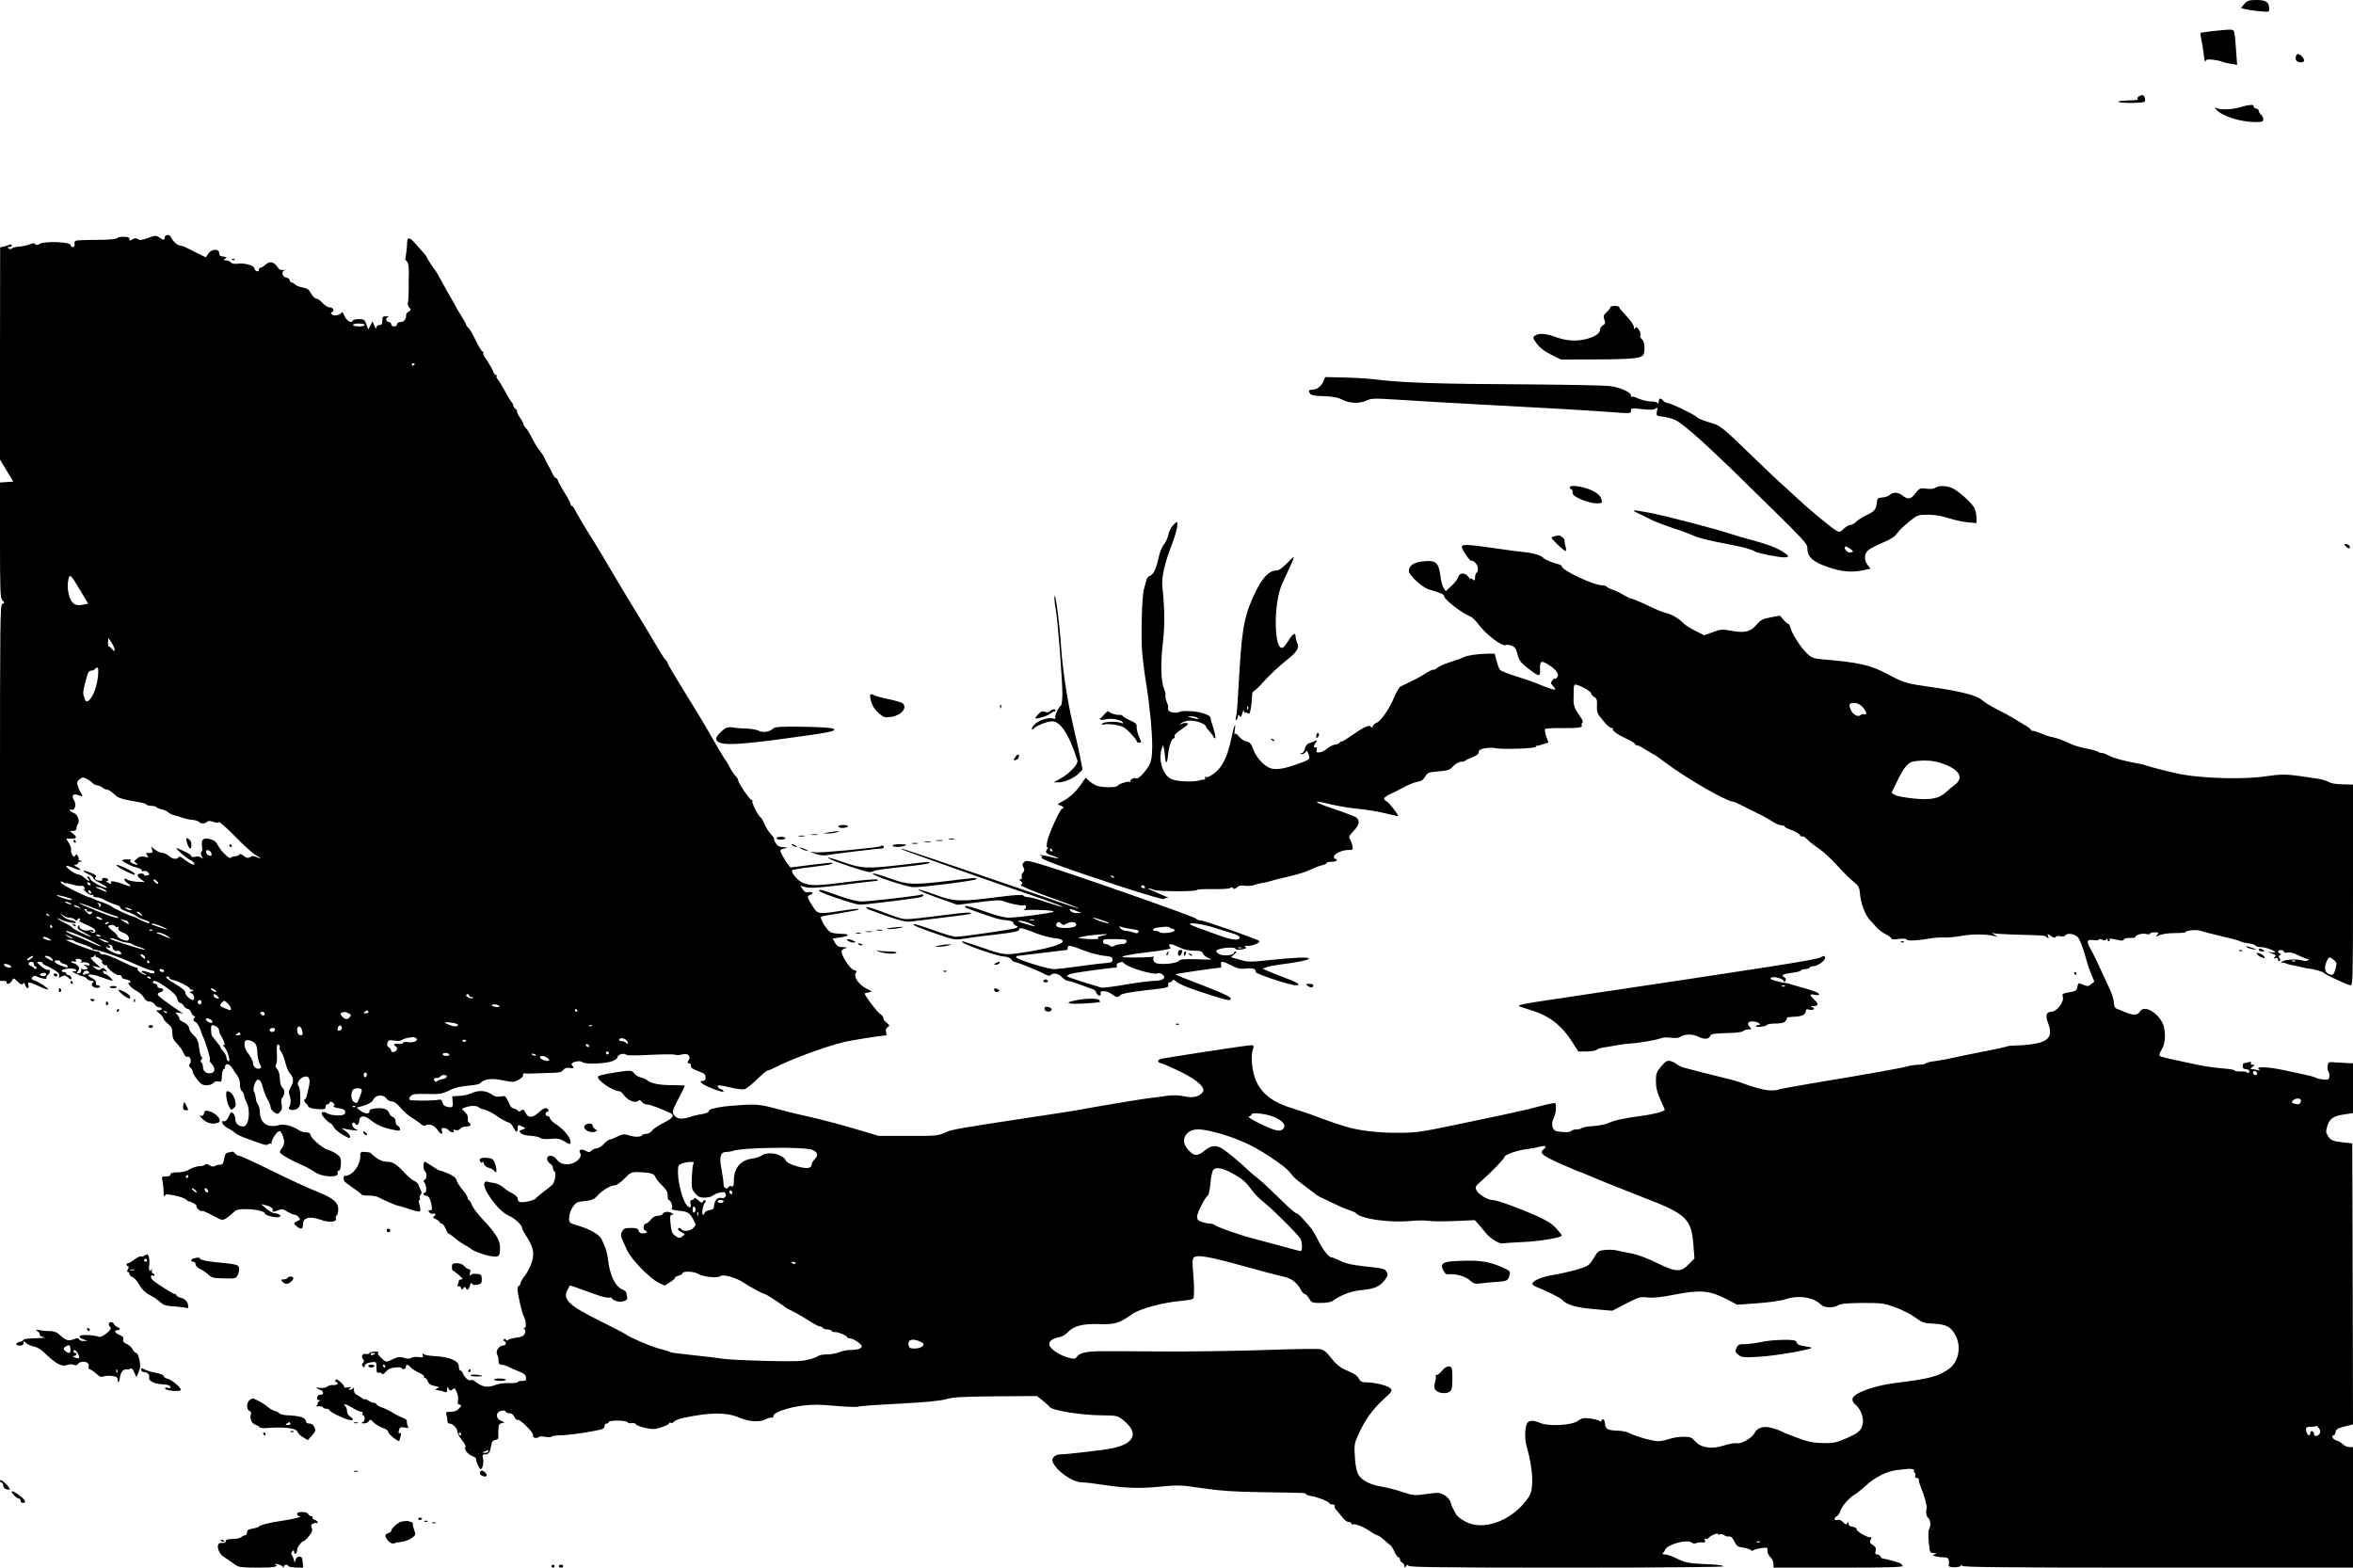 <?xml version="1.0" standalone="no"?>
<!DOCTYPE svg PUBLIC "-//W3C//DTD SVG 20010904//EN"
 "http://www.w3.org/TR/2001/REC-SVG-20010904/DTD/svg10.dtd">
<svg version="1.0" xmlns="http://www.w3.org/2000/svg"
 width="1600pt" height="1066pt" viewBox="0 0 1600 1066"
 preserveAspectRatio="xMidYMid meet">

<g transform="translate(0,1066) scale(0.1,-0.1)"
fill="#000000" stroke="none">
<path d="M15261 10633 l-23 -27 28 -8 c16 -4 59 -11 97 -14 66 -7 67 -6 67 17
-1 45 -22 59 -86 59 -51 0 -62 -4 -83 -27z"/>
<path d="M15051 10449 c-47 -5 -86 -11 -88 -13 -2 -2 1 -23 6 -47 6 -24 13
-71 17 -104 4 -33 9 -52 11 -43 4 14 12 16 51 12 25 -3 53 -9 62 -13 8 -5 35
-11 59 -15 l43 -7 -7 98 c-3 54 -9 108 -12 121 -6 25 -6 25 -142 11z"/>
<path d="M15622 10292 c-7 -2 -12 -14 -12 -27 0 -16 7 -24 26 -28 16 -3 28 0
31 8 6 16 -29 53 -45 47z"/>
<path d="M14552 10009 c-13 -5 -20 -13 -17 -19 6 -10 0 -11 -82 -14 -82 -4
-55 -16 35 -16 50 0 93 4 96 9 4 5 3 18 -1 29 -6 16 -13 18 -31 11z"/>
<path d="M15236 9932 c-53 -17 -135 -21 -161 -8 -18 8 -18 7 -6 -7 38 -47 164
-87 272 -87 41 0 49 3 49 19 0 10 -7 24 -15 31 -8 7 -15 18 -15 25 0 7 -9 15
-21 18 -12 3 -18 10 -15 15 8 13 -37 10 -88 -6z"/>
<path d="M1138 9062 c-10 -2 -18 -10 -18 -18 0 -18 -10 -18 -38 2 -20 14 -27
14 -75 -4 -40 -15 -56 -17 -69 -8 -14 8 -23 8 -38 -2 -17 -10 -20 -10 -20 3 0
11 -11 15 -40 15 -22 0 -40 -3 -40 -7 0 -8 -61 -14 -122 -14 -38 0 -54 0 -118
-2 -51 -2 -55 -4 -53 -24 2 -15 -3 -23 -12 -23 -8 0 -15 6 -15 14 0 21 -176
28 -209 8 -17 -10 -25 -11 -31 -3 -5 9 -14 9 -36 0 -16 -7 -49 -14 -74 -16
-24 -2 -47 -8 -50 -13 -3 -5 -11 -5 -20 0 -13 8 -12 10 3 10 9 0 17 5 17 11 0
7 -7 8 -17 4 -10 -4 -28 -10 -40 -12 l-22 -5 -1 -722 0 -721 45 -75 45 -75
-45 -3 -45 -3 0 -391 c0 -348 2 -393 16 -410 16 -16 16 -18 0 -24 -15 -6 -16
-108 -16 -1285 l0 -1279 26 0 c14 0 23 -4 19 -10 -3 -5 1 -10 9 -10 8 0 20 9
27 21 11 21 11 21 39 -6 20 -20 30 -23 36 -14 5 9 10 6 15 -9 10 -28 29 -29
22 -2 -7 26 5 25 72 -6 31 -15 58 -24 61 -22 6 6 -64 53 -94 62 -18 6 -21 11
-11 22 7 9 17 11 28 5 27 -14 73 -23 67 -13 -3 6 1 15 9 22 18 15 20 41 2 35
-7 -3 -28 8 -47 24 -32 28 -33 30 -12 31 12 0 22 -4 22 -9 0 -5 8 -12 18 -15
19 -7 59 -29 84 -47 9 -7 14 -19 11 -27 -5 -12 -2 -12 16 -2 19 9 26 9 40 -4
22 -20 32 -20 25 -1 -4 8 -12 15 -20 15 -8 0 -14 5 -14 10 0 6 -7 10 -15 10
-8 0 -15 4 -15 9 0 11 57 20 82 13 26 -6 22 -21 -5 -16 -12 2 -4 -5 18 -16 22
-11 45 -20 51 -20 6 0 17 -7 24 -15 7 -8 22 -15 34 -15 12 0 16 -4 11 -8 -20
-14 -10 -35 18 -39 15 -2 27 1 27 7 0 5 -7 10 -15 10 -10 0 -15 7 -13 17 2 12
-8 24 -30 34 -51 26 -6 31 59 7 93 -34 98 -34 69 -5 -14 13 -29 24 -34 23 -5
0 -11 5 -14 13 -3 10 0 12 14 7 18 -7 18 -6 2 10 -14 14 -20 15 -32 5 -12 -10
-19 -10 -38 4 l-23 17 30 -6 30 -7 -40 36 c-26 23 -34 35 -23 35 9 0 19 6 21
13 4 9 6 9 6 0 1 -7 6 -13 12 -13 6 0 17 -7 25 -15 9 -8 12 -15 8 -15 -3 0 -1
-7 6 -15 7 -8 17 -12 24 -8 6 3 8 3 4 -1 -11 -12 53 -66 78 -66 14 0 23 -5 21
-12 -1 -7 9 -14 23 -16 27 -4 53 -22 32 -22 -24 0 6 -37 45 -57 21 -11 44 -32
51 -46 9 -18 21 -27 37 -27 14 0 30 -9 37 -20 7 -11 21 -20 30 -20 10 0 18 -4
18 -10 0 -5 -10 -10 -21 -10 -21 0 -20 -1 5 -21 14 -11 26 -26 26 -32 0 -7 14
-24 31 -38 25 -20 31 -33 31 -64 0 -31 7 -46 30 -70 17 -16 37 -45 45 -63 9
-22 19 -32 28 -28 18 7 30 -31 16 -48 -8 -10 -7 -17 4 -26 8 -7 15 -19 15 -27
0 -8 14 -33 31 -54 24 -31 37 -39 64 -39 18 0 38 7 46 16 7 9 21 13 34 10 15
-4 21 0 22 12 2 46 8 72 15 72 4 0 8 6 8 14 0 29 29 25 49 -7 11 -18 28 -42
37 -55 10 -13 17 -38 16 -57 -1 -18 5 -39 13 -45 8 -7 15 -20 15 -29 0 -9 7
-29 16 -46 30 -58 16 -165 -22 -165 -31 0 -54 21 -54 49 0 16 -7 34 -15 41
-12 10 -17 7 -27 -16 -14 -33 -28 -45 -41 -37 -5 3 -7 -3 -5 -12 1 -10 18 -26
36 -36 19 -9 41 -24 50 -32 9 -9 37 -23 62 -32 138 -52 152 -56 164 -46 7 6
17 7 21 3 5 -4 5 -2 2 4 -7 13 31 75 50 82 14 4 35 -40 35 -76 0 -12 -7 -31
-17 -42 -9 -10 -14 -23 -11 -28 9 -14 82 -56 146 -83 30 -12 69 -34 87 -47 52
-38 173 -43 159 -7 -3 9 0 15 8 15 8 0 13 15 14 44 2 37 -2 48 -24 65 -15 12
-44 26 -65 33 -40 11 -119 82 -119 105 0 8 -12 13 -28 13 -15 0 -36 6 -47 13
-48 32 -102 46 -140 36 -76 -21 -126 14 -128 88 0 21 -6 45 -13 53 -7 8 -14
29 -15 45 -2 17 -7 35 -12 42 -5 7 -4 27 3 48 17 51 42 43 57 -18 6 -27 21
-64 32 -83 12 -19 21 -43 21 -53 0 -10 11 -26 24 -34 22 -15 25 -15 41 3 12
13 15 27 10 50 -4 17 -3 36 3 43 19 24 20 56 3 71 -11 10 -18 32 -18 61 -1 29
-7 53 -19 66 -11 13 -14 23 -8 29 6 6 9 40 7 76 -3 50 0 65 9 61 7 -2 12 -12
10 -21 -2 -9 3 -23 11 -30 7 -8 19 -39 27 -70 7 -30 21 -64 30 -73 27 -29 29
-59 8 -94 -15 -25 -17 -37 -9 -58 10 -28 10 -59 -3 -79 -11 -18 21 -27 50 -14
14 7 24 21 25 34 3 65 -1 111 -12 124 -17 21 18 64 53 64 23 0 29 -27 17 -75
-5 -22 -12 -49 -14 -60 -3 -11 -9 -21 -15 -23 -5 -2 -3 -10 5 -18 8 -8 18 -21
22 -29 5 -8 30 -15 63 -17 47 -3 55 -1 54 15 -1 9 4 17 11 17 7 0 15 6 18 13
3 9 8 9 21 -2 12 -10 14 -16 5 -22 -7 -4 6 -10 30 -14 44 -7 54 -15 46 -38 -7
-18 -93 -15 -123 4 -15 9 -25 10 -32 3 -7 -7 0 -20 21 -42 17 -18 35 -32 38
-32 4 0 14 -11 21 -25 7 -14 34 -36 58 -50 52 -29 52 -29 52 -11 0 8 -15 24
-32 36 -29 19 -30 21 -8 15 14 -4 43 -8 65 -11 30 -3 35 -1 19 5 -24 10 -38
37 -24 46 5 3 11 1 15 -5 11 -18 24 -10 27 18 4 39 38 40 80 4 28 -24 77 -48
123 -58 69 -16 75 -16 75 -1 0 8 -7 17 -15 21 -8 3 -15 16 -15 30 0 15 -7 27
-19 31 -10 3 -21 14 -24 25 -3 11 -16 24 -30 29 -31 12 -108 2 -105 -13 6 -24
-33 -22 -63 3 l-24 19 50 14 c27 8 54 23 59 34 15 26 27 34 56 34 14 0 31 -9
38 -20 7 -11 23 -20 36 -20 16 0 35 -14 59 -42 19 -24 54 -54 77 -68 23 -14
51 -33 61 -43 14 -12 25 -15 37 -8 23 12 57 -3 78 -33 19 -31 38 -34 29 -6 -5
15 -2 20 13 20 11 0 25 -7 32 -15 14 -17 45 -21 34 -4 -4 7 0 9 13 5 12 -4 25
-1 33 9 7 8 25 15 41 15 29 0 38 13 19 25 -6 4 -10 12 -9 18 3 25 -2 38 -21
57 l-20 20 25 10 c34 13 78 13 91 0 6 -6 24 -13 40 -16 15 -3 54 -22 84 -44
31 -21 65 -40 76 -42 10 -2 24 -14 30 -26 21 -42 34 -49 34 -19 0 30 3 32 33
16 l21 -12 -24 -9 c-21 -8 -22 -10 -8 -24 9 -9 36 -16 65 -17 28 -2 57 -8 65
-14 9 -8 35 -11 72 -7 46 4 63 1 90 -15 40 -25 46 -26 46 -6 0 28 -44 83 -92
115 -27 17 -48 37 -48 45 0 8 -7 15 -15 15 -8 0 -15 7 -15 15 0 8 5 15 10 15
16 0 12 17 -5 24 -10 3 -29 -7 -49 -26 -44 -41 -73 -43 -92 -6 -13 25 -18 27
-30 17 -11 -9 -18 -9 -22 -2 -4 6 -16 12 -26 14 -10 2 -22 11 -26 19 -4 8 -13
27 -21 43 -11 24 -16 27 -45 21 -24 -4 -41 -1 -62 15 -37 26 -89 29 -134 8
-19 -9 -57 -18 -84 -19 l-49 -3 3 -38 c4 -39 -2 -42 -45 -31 -12 3 -23 15 -25
28 -2 15 -9 20 -23 18 -52 -9 -196 -8 -201 0 -4 6 1 17 10 26 12 13 35 15 111
13 85 -2 101 0 149 24 36 18 77 28 127 32 41 3 79 10 84 17 26 29 76 36 153
20 70 -14 77 -14 108 3 19 10 33 24 31 33 -1 9 4 14 13 11 8 -2 29 -2 45 -1
17 1 68 3 115 4 70 1 87 4 99 19 9 13 22 18 42 15 31 -5 36 1 18 19 -17 17 49
37 69 21 19 -17 163 -12 208 7 19 8 34 20 34 28 0 17 45 28 58 15 6 -6 70 -6
161 -1 84 4 161 5 171 1 10 -4 32 -3 49 2 39 11 62 -11 43 -41 -10 -16 -9 -19
3 -19 9 0 15 -7 13 -17 -2 -13 11 -22 48 -36 43 -15 52 -23 52 -43 0 -17 -6
-24 -20 -24 -28 0 -12 -18 35 -39 63 -28 107 -41 107 -31 0 5 -9 12 -20 15
-11 3 -20 12 -20 19 0 9 20 7 79 -7 44 -11 90 -17 103 -14 13 4 52 34 85 67
34 33 66 60 71 60 6 0 23 7 39 15 115 60 349 147 486 180 50 12 242 42 285 45
2 0 0 9 -3 21 -5 14 -1 25 10 33 16 12 16 14 -7 32 -14 11 -23 24 -21 30 2 6
-8 19 -21 28 -22 14 -106 125 -106 140 0 2 12 6 28 8 26 4 25 5 -19 27 -52 27
-88 83 -69 106 8 10 5 14 -14 19 -28 7 -91 108 -83 131 3 7 16 15 29 18 14 3
7 5 -17 6 -33 1 -43 6 -57 30 l-16 29 49 7 c66 9 72 25 10 25 -28 0 -61 5 -73
11 -24 10 -76 95 -65 105 3 3 60 14 127 24 68 11 125 22 128 25 9 8 -26 6
-128 -10 -145 -22 -150 -21 -182 29 -40 63 -43 73 -19 81 28 9 18 24 -12 18
-17 -3 -28 2 -39 20 l-16 24 37 -10 c29 -8 88 -4 252 16 118 15 221 27 229 27
8 0 10 3 5 9 -6 4 -88 -2 -190 -15 -216 -28 -262 -29 -314 -8 -39 15 -89 78
-72 88 5 3 66 13 137 21 121 15 143 20 133 28 -2 2 -67 -4 -144 -14 l-140 -18
-17 22 c-10 12 -27 39 -38 60 -21 39 -20 40 25 50 11 3 4 5 -16 6 -28 1 -41 7
-54 27 -9 14 -14 28 -12 30 3 3 -6 16 -20 30 -13 13 -33 44 -44 68 -10 25 -23
46 -27 48 -14 5 -62 100 -56 109 3 5 1 9 -5 9 -12 0 -91 115 -91 133 0 8 -8
21 -18 30 -9 9 -26 33 -37 54 -10 21 -24 45 -31 53 -11 13 -71 116 -142 240
-14 25 -76 127 -139 228 -62 100 -113 187 -113 192 0 5 -6 15 -13 22 -8 7 -27
36 -43 63 -40 69 -146 245 -199 330 -24 39 -78 129 -120 200 -41 72 -94 159
-116 195 -70 111 -110 178 -144 241 -5 11 -13 19 -17 19 -5 0 -8 6 -8 13 0 6
-18 40 -39 73 -21 34 -42 71 -46 83 -3 11 -10 21 -16 21 -5 0 -15 15 -24 33
-8 17 -19 39 -24 47 -5 8 -17 32 -27 53 -10 20 -28 47 -39 60 -11 12 -32 48
-48 79 -15 31 -34 61 -42 68 -8 7 -15 18 -15 24 0 6 -11 28 -25 47 -13 20 -22
39 -19 41 2 3 -2 11 -11 18 -8 7 -15 17 -15 23 0 6 -6 18 -14 26 -7 9 -28 43
-45 76 -18 33 -39 67 -47 76 -8 9 -11 19 -7 22 3 4 2 7 -4 7 -6 0 -13 8 -17
18 -6 19 -33 65 -58 101 -9 13 -15 28 -12 33 3 4 1 8 -5 8 -5 0 -26 33 -45 73
-19 41 -42 80 -51 87 -8 7 -15 16 -15 21 0 5 -15 32 -33 61 -19 29 -37 60 -40
68 -4 8 -17 31 -28 50 -12 19 -40 69 -62 110 -22 41 -43 77 -46 80 -8 7 -61
88 -61 94 0 3 -10 16 -22 29 -13 14 -36 41 -53 60 -35 42 -55 47 -56 15 -1
-39 -10 -113 -14 -117 -2 -2 3 -10 11 -18 10 -10 14 -33 14 -67 -1 -28 -1 -82
-1 -121 0 -38 -2 -79 -5 -91 -3 -12 1 -28 9 -36 13 -13 13 -16 -4 -27 -11 -6
-19 -17 -18 -24 4 -24 -14 -47 -37 -47 -15 0 -24 -6 -24 -15 0 -8 -9 -15 -20
-15 -11 0 -20 7 -20 15 0 8 -6 15 -14 15 -21 0 -28 28 -8 33 10 3 5 5 -10 6
-25 1 -28 -3 -28 -29 0 -23 -4 -30 -20 -30 -12 0 -20 -7 -20 -17 -1 -11 -6 -6
-14 12 l-13 30 -14 -28 -15 -27 -13 35 c-11 32 -16 35 -51 35 -21 0 -40 -5
-42 -11 -7 -21 -43 1 -56 33 -8 20 -15 29 -20 22 -11 -17 -45 -25 -62 -14 -13
8 -13 11 -1 19 18 11 5 31 -20 31 -10 0 -31 14 -46 30 -14 17 -34 30 -43 30
-9 0 -25 16 -35 34 -15 28 -27 36 -57 41 -21 4 -45 13 -52 21 -8 8 -19 14 -25
14 -6 0 -11 6 -11 14 0 8 -10 16 -22 18 -29 4 -38 44 -11 51 10 2 6 3 -9 1
-19 -2 -31 3 -42 21 -23 35 -53 41 -80 16 -12 -12 -28 -21 -34 -21 -7 0 -12
-7 -12 -15 0 -9 -6 -12 -15 -9 -8 4 -15 12 -15 19 0 19 -66 38 -111 32 -26 -3
-42 0 -50 9 -6 8 -21 14 -33 14 -17 0 -18 2 -6 10 8 5 12 10 8 11 -5 1 -12 3
-18 4 -5 1 -14 3 -20 4 -5 0 -10 10 -10 21 0 31 -53 27 -74 -5 l-16 -25 -53
26 c-28 14 -65 32 -80 40 -16 8 -35 14 -43 14 -16 0 -52 33 -62 58 -4 10 -15
16 -24 14z m1342 -612 c0 -5 -18 -10 -40 -10 -22 0 -40 5 -40 10 0 6 18 10 40
10 22 0 40 -4 40 -10z m340 -264 c0 -3 -4 -8 -10 -11 -5 -3 -10 -1 -10 4 0 6
5 11 10 11 6 0 10 -2 10 -4z m-2271 -1546 l51 -85 -36 -7 c-21 -5 -43 -4 -56
3 -38 20 -59 111 -41 177 8 31 17 21 82 -88z m211 -352 c26 -43 27 -72 1 -41
-10 12 -20 20 -23 18 -2 -2 -4 9 -3 25 0 17 1 30 3 30 1 0 11 -15 22 -32z
m-94 -230 c-10 -88 -47 -167 -78 -168 -3 0 -11 13 -16 30 -11 29 -8 46 24 158
4 12 14 22 25 22 10 0 21 5 24 10 3 6 11 10 17 10 7 0 8 -20 4 -62z m-36 -723
c7 -8 20 -15 29 -15 10 0 26 -7 37 -15 10 -8 26 -15 34 -15 8 0 28 -13 45 -29
29 -29 48 -35 183 -58 18 -3 35 -9 38 -14 3 -5 18 -9 34 -9 16 0 31 -4 34 -9
3 -4 19 -11 36 -15 17 -3 38 -13 46 -21 9 -8 27 -17 42 -20 15 -3 41 -11 57
-17 17 -6 45 -12 63 -13 18 -1 38 -7 45 -14 14 -14 40 -14 54 0 9 9 20 8 45 0
23 -8 34 -8 36 -1 2 6 52 -38 111 -98 58 -60 121 -117 139 -126 38 -20 43 -31
6 -14 -19 9 -30 9 -44 0 -15 -9 -23 -7 -43 8 -15 12 -27 16 -29 10 -2 -6 -14
-12 -28 -12 -14 -1 -28 -6 -31 -11 -9 -12 -69 48 -89 88 -11 22 -26 33 -53 39
-46 12 -60 -2 -53 -51 3 -18 0 -35 -5 -38 -5 -4 -4 -15 3 -28 10 -19 9 -20 -4
-9 -10 8 -26 10 -42 6 -16 -4 -26 -2 -26 5 0 9 -26 24 -95 53 -29 13 58 -66
89 -80 22 -10 37 -32 21 -32 -9 0 -49 24 -71 43 -15 12 -24 15 -29 8 -10 -17
-44 -13 -67 9 -12 11 -32 20 -44 20 -12 0 -34 10 -49 22 l-27 21 6 -21 c6 -19
3 -22 -20 -22 -23 0 -25 -2 -13 -16 12 -15 10 -16 -17 -10 -22 5 -36 2 -53
-13 -21 -18 -21 -20 -4 -30 24 -14 -2 -14 -29 0 -15 8 -17 13 -8 19 7 4 -5 7
-27 6 -28 0 -37 -4 -29 -11 12 -11 64 -37 81 -40 29 -6 54 -18 50 -25 -3 -5 3
-6 13 -3 10 2 24 -2 30 -10 10 -12 9 -16 -8 -20 -11 -3 -20 -1 -20 4 0 12 -37
12 -44 0 -4 -5 6 -18 21 -29 l28 -20 -52 2 c-29 2 -59 8 -67 15 -8 7 -17 8
-20 3 -3 -6 6 -17 20 -27 34 -22 25 -29 -17 -11 -52 21 -103 30 -95 17 9 -14
-4 -14 -24 -1 -11 7 -11 10 -2 10 7 0 10 5 7 10 -3 6 -15 10 -26 10 -11 0 -17
-4 -14 -10 7 -11 -15 -13 -39 -4 -12 5 -14 10 -6 19 8 10 1 17 -30 29 -57 23
-73 19 -23 -6 24 -11 40 -24 38 -29 -3 -4 17 -20 46 -34 28 -15 49 -28 47 -31
-10 -10 -108 40 -113 57 -4 11 -11 19 -17 19 -6 0 -6 -6 2 -15 19 -23 -1 -18
-26 6 -13 12 -32 22 -42 23 -21 1 -82 44 -82 57 0 5 21 -1 46 -12 52 -22 71
-19 27 5 -19 11 -23 15 -10 16 9 0 17 5 17 10 0 6 8 11 18 11 16 1 16 2 -1 6
-9 2 -15 8 -13 12 3 4 0 13 -5 21 -8 13 -10 13 -18 1 -7 -11 -11 -9 -21 8 -6
12 -9 27 -7 34 3 7 -4 26 -14 43 l-19 31 30 0 c42 0 47 9 19 32 l-24 20 23 1
c14 0 22 6 22 18 0 10 4 22 9 28 16 16 0 65 -24 74 -13 5 -26 13 -30 19 -3 7
0 8 9 5 25 -9 38 35 19 65 -20 32 -4 49 32 33 25 -11 33 -5 16 14 -4 5 -13 24
-20 43 -10 30 -8 36 9 51 19 16 24 17 49 4 16 -8 34 -21 41 -29z m808 -479 c3
-13 -1 -17 -14 -14 -11 2 -20 11 -22 22 -3 13 1 17 14 14 11 -2 20 -11 22 -22z
m-368 -191 c7 -8 8 -15 2 -15 -5 0 -15 7 -22 15 -7 8 -8 15 -2 15 5 0 15 -7
22 -15z m-620 -11 c0 2 20 -2 45 -10 25 -7 52 -11 59 -8 7 3 16 -2 20 -11 4
-11 2 -14 -7 -10 -6 4 1 -5 17 -20 16 -14 35 -24 43 -21 8 3 11 1 8 -4 -3 -6
3 -11 14 -11 30 -2 32 -3 76 -26 22 -11 52 -23 67 -27 16 -3 27 -11 25 -17 -1
-7 18 -18 43 -27 25 -8 57 -23 71 -33 14 -10 37 -21 52 -24 15 -4 30 -12 33
-17 9 -14 -32 -1 -74 23 -18 10 -37 19 -42 19 -14 0 -123 51 -140 65 -8 7 -37
20 -64 29 -27 9 -54 20 -60 24 -6 3 -15 7 -21 8 -30 5 -190 85 -198 99 -8 15
-6 15 12 6 12 -7 21 -10 21 -7z m165 -4 c3 -5 2 -10 -4 -10 -5 0 -13 5 -16 10
-3 6 -2 10 4 10 5 0 13 -4 16 -10z m105 -46 c12 -12 8 -12 -25 2 -50 20 -59
29 -20 20 17 -4 37 -14 45 -22z m-100 -15 c0 -6 -4 -7 -10 -4 -5 3 -10 11 -10
16 0 6 5 7 10 4 6 -3 10 -11 10 -16z m-132 -43 c9 -10 -22 -6 -60 7 -58 20
-56 27 2 12 29 -8 55 -16 58 -19z m-13 -26 c13 -6 15 -9 5 -9 -8 0 -22 4 -30
9 -18 12 -2 12 25 0z m191 -45 c63 -25 119 -45 124 -45 5 0 11 -4 15 -9 9 -16
-108 25 -235 82 -70 32 -17 16 96 -28z m19 36 c3 -5 0 -13 -6 -17 -7 -4 -9 -3
-5 4 3 5 0 13 -6 15 -9 4 -10 6 -1 6 6 1 14 -3 18 -8z m-139 -30 c1 -6 0 -7
-3 -1 -2 5 -11 10 -18 10 -8 0 -17 4 -20 10 -4 6 2 7 16 1 13 -4 24 -13 25
-20z m339 -1 c13 -6 15 -9 5 -9 -8 0 -22 4 -30 9 -18 12 -2 12 25 0z m-295
-10 c0 -5 3 -9 8 -9 4 1 14 1 22 0 11 -1 11 -4 2 -13 -10 -10 -17 -7 -34 10
-12 12 -17 22 -10 22 7 0 12 -4 12 -10z m371 -27 c13 -15 12 -15 -8 -4 -24 12
-29 21 -14 21 5 0 15 -7 22 -17z m-626 -11 c-3 -3 -11 0 -18 7 -9 10 -8 11 6
5 10 -3 15 -9 12 -12z m136 -12 c14 0 31 -6 37 -12 10 -10 15 -10 21 1 6 9 11
10 15 2 4 -6 1 -11 -6 -11 -7 -1 11 -11 40 -24 29 -12 58 -28 64 -34 17 -17
-2 -35 -22 -21 -12 9 -12 10 3 5 11 -3 16 -2 12 5 -4 5 -15 7 -25 4 -28 -9
-70 5 -70 24 0 14 -2 14 -10 1 -7 -12 2 -21 43 -42 29 -15 49 -27 46 -28 -13
-1 -117 49 -124 60 -3 6 -29 22 -56 35 -27 14 -49 28 -49 30 0 3 12 -1 28 -9
33 -17 106 -30 98 -17 -3 5 -21 12 -40 15 -18 4 -42 16 -52 29 -19 22 -19 22
2 5 11 -10 32 -18 45 -18z m221 -8 c8 -8 5 -9 -11 -5 -12 3 -24 9 -26 13 -8
12 23 6 37 -8z m168 -12 c4 0 10 -7 14 -15 4 -13 1 -12 -22 2 -36 23 -41 28
-19 20 10 -4 22 -7 27 -7z m-120 -14 c0 -2 -7 -7 -16 -10 -8 -3 -12 -2 -9 4 6
10 25 14 25 6z m360 -26 c25 -10 41 -19 37 -19 -12 -1 -107 31 -107 35 0 8 27
2 70 -16z m-745 0 c3 -5 1 -10 -4 -10 -6 0 -11 5 -11 10 0 6 2 10 4 10 3 0 8
-4 11 -10z m430 0 c4 -6 11 -7 17 -4 6 4 8 3 5 -2 -9 -15 4 -28 37 -39 28 -10
43 -39 26 -50 -12 -8 -70 16 -70 28 0 7 -16 23 -34 37 -19 14 -32 28 -29 33 6
11 41 9 48 -3z m252 -26 c-3 -3 -12 -4 -19 -1 -8 3 -5 6 6 6 11 1 17 -2 13 -5z
m-537 -19 c55 -19 192 -86 187 -91 -2 -2 -30 9 -63 24 -32 16 -81 37 -109 47
-45 16 -78 35 -63 35 3 0 25 -7 48 -15z m630 -15 c41 -22 32 -26 -13 -6 -18 8
-39 17 -47 19 -10 4 -9 6 5 6 11 0 36 -8 55 -19z m-641 -16 c14 -12 -19 -1
-35 12 -18 14 -18 14 6 3 14 -6 27 -13 29 -15z m192 8 c-7 -2 -18 1 -23 6 -8
8 -4 9 13 5 13 -4 18 -8 10 -11z m-346 -16 c18 -13 18 -14 -8 -9 -15 3 -30 9
-33 14 -8 14 20 10 41 -5z m395 -17 c13 -7 13 -8 0 -8 -8 0 -26 6 -40 15 l-25
15 25 -7 c14 -3 32 -10 40 -15z m77 6 c19 -8 45 -15 57 -15 12 0 26 -4 32 -8
5 -5 28 -15 52 -22 23 -7 40 -15 37 -18 -5 -5 -235 67 -235 74 0 8 21 4 57
-11z m-301 -4 c5 -5 35 -16 67 -26 31 -10 57 -22 57 -28 0 -6 3 -8 6 -4 3 3
45 -8 92 -24 100 -35 100 -35 209 -83 45 -20 89 -36 98 -36 8 0 15 -4 15 -10
0 -13 -10 -13 -49 1 -37 13 -55 4 -20 -10 13 -5 18 -10 11 -10 -19 -1 -63 30
-56 40 3 5 0 9 -7 9 -7 0 -44 15 -83 34 -95 45 -123 56 -146 56 -11 0 -20 5
-20 10 0 6 -8 10 -17 10 -16 0 -92 25 -148 49 -11 5 -31 13 -45 19 l-25 11 26
0 c14 1 29 -3 35 -8z m259 -41 c0 -18 21 -33 34 -26 5 3 14 -1 21 -9 17 -21
-11 -20 -56 1 -36 17 -61 43 -31 31 20 -7 23 8 5 17 -7 3 -4 5 7 3 11 -1 20
-9 20 -17z m219 -65 c3 -8 3 -15 0 -15 -3 0 -12 7 -20 15 -13 13 -13 15 -1 15
8 0 17 -7 21 -15z m-768 -10 c-8 -8 -21 -15 -28 -15 -8 1 -6 6 6 15 26 20 42
19 22 0z m134 0 c19 -23 9 -25 -25 -4 -26 17 -27 19 -9 19 12 0 27 -7 34 -15z
m204 -14 c4 -5 0 -12 -6 -15 -7 -3 -4 -4 8 -1 23 6 54 -3 54 -15 0 -5 -10 -6
-22 -3 -22 5 -22 5 -4 -9 18 -15 18 -15 -2 -20 -12 -3 -23 -1 -26 6 -3 6 -4 2
-3 -9 1 -12 -5 -21 -16 -23 -16 -3 -17 -1 -6 16 10 16 10 23 -4 36 -8 9 -20
16 -26 16 -5 0 -12 4 -15 9 -4 5 4 7 16 3 14 -3 19 -2 14 6 -5 8 0 12 13 12
11 0 22 -4 25 -9z m-144 -10 c0 -5 11 -12 25 -15 14 -4 25 -11 25 -16 0 -13
-3 -13 -50 6 -43 17 -53 34 -20 34 11 0 20 -4 20 -9z m605 -1 c3 -5 1 -10 -4
-10 -6 0 -11 5 -11 10 0 6 2 10 4 10 3 0 8 -4 11 -10z m-785 -14 c0 -8 6 -16
13 -19 6 -2 8 -8 4 -13 -4 -5 -11 -4 -15 2 -4 6 -15 13 -25 17 -10 4 -15 11
-12 17 9 15 35 12 35 -4z m-158 -14 c9 -9 7 -12 -9 -12 -11 0 -26 6 -32 13 -8
11 -6 13 9 12 11 -1 26 -7 32 -13z m1043 -32 c3 -5 -1 -10 -9 -10 -8 0 -18 5
-21 10 -3 6 1 10 9 10 8 0 18 -4 21 -10z m-510 -10 c3 -5 2 -10 -4 -10 -5 0
-17 -3 -25 -6 -12 -5 -15 -2 -10 10 7 18 29 21 39 6z m-294 -23 c-5 -5 -18 -7
-28 -3 -14 6 -15 9 -4 16 19 11 46 1 32 -13z m714 -17 c3 -6 -1 -7 -9 -4 -18
7 -21 14 -7 14 6 0 13 -4 16 -10z m125 1 c0 -5 12 -12 28 -15 37 -9 112 -47
112 -58 0 -4 8 -8 18 -9 14 0 14 -2 -3 -9 -18 -7 -19 -8 -2 -15 17 -7 25 -45
9 -45 -18 0 -52 33 -52 50 0 13 -21 31 -65 57 -60 35 -79 53 -55 53 6 0 10 -4
10 -9z m-16 -67 c46 -33 67 -55 71 -75 4 -16 13 -29 20 -29 8 0 19 -9 25 -20
6 -11 17 -20 26 -20 8 0 19 -11 24 -25 5 -14 15 -25 21 -25 8 0 8 -4 0 -14
-10 -12 -8 -17 8 -25 10 -6 25 -28 32 -48 6 -21 14 -42 17 -48 18 -31 58 -165
49 -165 -6 0 0 -11 12 -24 28 -29 24 -60 -7 -64 -30 -4 -52 14 -52 44 0 12 -5
26 -10 29 -8 5 -8 11 0 20 7 8 7 14 1 17 -6 1 -13 30 -17 62 -6 48 -13 64 -37
86 -16 14 -30 36 -31 48 -1 15 -13 28 -36 40 -19 9 -33 20 -30 23 3 4 -3 16
-13 27 -17 19 -17 19 10 15 l28 -5 -30 20 c-81 54 -139 98 -142 108 -2 6 5 14
17 17 26 7 26 27 0 27 -11 0 -20 7 -20 15 0 8 -7 15 -15 15 -8 0 -15 5 -15 10
0 21 32 8 94 -36z m326 -14 c8 -5 12 -11 9 -14 -3 -3 -14 1 -25 9 -21 16 -8
20 16 5z m21 -46 c12 -14 11 -16 -5 -13 -11 2 -21 10 -24 17 -5 17 13 15 29
-4z m1709 6 c0 -5 8 -10 17 -10 9 0 14 -3 10 -6 -8 -8 -47 5 -47 17 0 5 5 9
10 9 6 0 10 -4 10 -10z m-1820 -45 c0 -8 -4 -15 -9 -15 -13 0 -22 16 -14 24
11 11 23 6 23 -9z m200 -42 c0 -16 0 -16 -44 2 -34 15 -35 16 -19 35 17 19 17
19 40 -2 13 -12 23 -27 23 -35z m1825 17 c4 -7 -3 -10 -19 -8 -35 5 -45 18
-13 18 14 0 29 -5 32 -10z m530 -30 c3 -5 1 -10 -4 -10 -6 0 -11 5 -11 10 0 6
2 10 4 10 3 0 8 -4 11 -10z m-2790 -18 c-3 -3 -11 0 -18 7 -9 10 -8 11 6 5 10
-3 15 -9 12 -12z m1370 8 c3 -6 -4 -10 -17 -10 -18 0 -20 2 -8 10 19 12 18 12
25 0z m-705 -15 c0 -9 -6 -12 -15 -9 -8 4 -15 10 -15 15 0 5 7 9 15 9 8 0 15
-7 15 -15z m571 4 c16 -8 18 -13 8 -25 -16 -19 -33 -18 -53 5 -13 15 -14 20
-4 24 20 8 28 8 49 -4z m-927 -54 c2 -7 -1 -12 -7 -11 -18 2 -37 16 -37 26 0
13 38 0 44 -15z m1638 -11 c21 -4 35 -10 32 -15 -7 -13 -34 -10 -69 6 -33 15
-20 18 37 9z m-1611 -24 c10 -6 19 -19 19 -28 0 -10 6 -26 14 -37 7 -11 17
-31 21 -44 5 -18 4 -22 -6 -16 -8 5 -4 -3 8 -16 23 -26 44 -107 24 -95 -6 4
-11 15 -11 25 0 9 -9 27 -20 39 -11 12 -20 25 -20 29 0 4 -14 24 -30 43 -16
19 -30 37 -31 40 -9 72 -5 79 32 60z m854 -11 c0 -7 -8 -15 -17 -17 -12 -2
-15 2 -11 18 6 23 28 22 28 -1z m1702 15 c-3 -3 -12 -4 -19 -1 -8 3 -5 6 6 6
11 1 17 -2 13 -5z m-1973 -30 c8 -31 3 -39 -19 -31 -19 8 -20 57 -1 57 8 0 17
-12 20 -26z m-184 7 c0 -14 -18 -23 -30 -16 -6 4 -8 11 -5 16 8 12 35 12 35 0z
m-235 -31 c3 -6 -4 -10 -17 -10 -18 0 -20 2 -8 10 19 12 18 12 25 0z m1193
-29 c23 -14 -14 -34 -53 -28 -21 4 -35 2 -35 -5 0 -6 -13 -8 -30 -6 -29 4 -40
-5 -20 -17 17 -10 11 -32 -10 -38 -13 -3 -20 0 -20 8 0 8 -7 18 -16 23 -11 6
-14 16 -9 31 5 18 11 20 46 15 22 -4 44 -2 51 4 7 6 27 12 43 15 17 2 32 5 35
5 3 1 11 -2 18 -7z m1430 -13 c7 -7 12 -16 12 -22 0 -6 -5 -5 -12 2 -7 7 -20
12 -30 12 -10 0 -18 5 -18 10 0 14 33 13 48 -2z m-2521 -26 c7 -9 13 -36 13
-60 0 -24 7 -56 15 -73 14 -26 14 -30 0 -35 -20 -8 -45 13 -45 39 0 11 -12 36
-27 56 -28 36 -36 63 -27 90 6 17 53 6 71 -17z m1433 24 c0 -11 -19 -15 -25
-6 -3 5 1 10 9 10 9 0 16 -2 16 -4z m835 -36 c3 -5 2 -10 -4 -10 -5 0 -13 5
-16 10 -3 6 -2 10 4 10 5 0 13 -4 16 -10z m135 -50 c0 -5 -4 -10 -10 -10 -5 0
-10 5 -10 10 0 6 5 10 10 10 6 0 10 -4 10 -10z m-1085 -10 c4 -6 -5 -10 -19
-10 -14 0 -26 5 -26 10 0 6 9 10 19 10 11 0 23 -4 26 -10z m586 -8 c-7 -2 -18
1 -23 6 -8 8 -4 9 13 5 13 -4 18 -8 10 -11z m81 -16 c10 -7 15 -15 12 -18 -9
-9 -57 7 -62 20 -5 16 29 15 50 -2z m-1229 -122 c-4 -10 -9 -12 -15 -6 -12 12
-1 35 12 27 5 -3 6 -13 3 -21z m545 -6 c-3 -7 -15 -15 -29 -16 -13 -2 -29 -8
-35 -13 -6 -5 -14 -6 -17 -2 -13 12 -7 23 12 23 11 0 23 5 26 10 9 15 47 12
43 -2z m-578 -92 c0 -15 -28 -86 -34 -86 -32 0 -46 41 -30 84 8 20 64 22 64 2z
m-43 -112 c-3 -3 -12 -4 -19 -1 -8 3 -5 6 6 6 11 1 17 -2 13 -5z"/>
<path d="M1273 4925 c15 -49 34 -45 27 5 -2 14 -18 30 -32 30 -3 0 -1 -16 5
-35z"/>
<path d="M500 4940 c0 -5 5 -10 11 -10 5 0 7 5 4 10 -3 6 -8 10 -11 10 -2 0
-4 -4 -4 -10z"/>
<path d="M1560 4910 c0 -5 5 -10 11 -10 5 0 7 5 4 10 -3 6 -8 10 -11 10 -2 0
-4 -4 -4 -10z"/>
<path d="M792 4777 c2 -7 29 -24 59 -39 59 -29 73 -33 64 -18 -9 15 -126 70
-123 57z"/>
<path d="M497 4369 c7 -7 15 -10 18 -7 3 3 -2 9 -12 12 -14 6 -15 5 -6 -5z"/>
<path d="M1578 8893 c7 -3 16 -2 19 1 4 3 -2 6 -13 5 -11 0 -14 -3 -6 -6z"/>
<path d="M10950 8570 c0 -5 -11 -20 -25 -33 -22 -20 -24 -27 -16 -50 9 -23 7
-29 -9 -39 -11 -7 -20 -20 -20 -29 0 -26 -33 -48 -92 -64 -69 -18 -140 -13
-212 14 -64 24 -114 27 -139 8 -16 -11 -15 -15 13 -54 22 -29 52 -52 98 -75
l67 -33 240 1 c261 1 315 8 323 39 9 41 3 87 -14 99 -10 8 -14 18 -10 25 4 6
0 24 -9 38 -14 20 -19 23 -26 12 -7 -11 -9 -9 -9 8 0 12 -22 44 -50 73 -27 29
-50 56 -50 61 0 5 -13 9 -30 9 -16 0 -30 -4 -30 -10z"/>
<path d="M8999 8067 c-14 -34 -45 -57 -76 -57 -24 0 -28 -7 -14 -28 6 -9 35
-15 92 -16 63 -2 95 -8 126 -24 51 -26 119 -28 167 -5 32 15 52 15 213 5 98
-7 345 -21 548 -32 545 -29 715 -39 865 -50 175 -13 170 -13 170 8 0 17 6 18
76 10 57 -6 81 -5 92 4 13 11 15 9 9 -18 -6 -31 -6 -32 45 -38 28 -4 65 -14
82 -23 57 -29 209 -165 466 -417 433 -424 430 -421 430 -458 1 -56 40 -91 145
-126 85 -29 153 -35 223 -22 l61 13 -19 25 c-26 33 -25 74 3 100 12 11 56 34
97 51 47 19 82 40 95 58 24 32 46 53 103 99 40 31 49 34 113 34 45 0 93 -8
141 -24 40 -13 99 -25 131 -28 l57 -5 0 32 c0 18 -5 46 -11 63 -10 29 -80 97
-141 136 -34 22 -101 28 -125 11 -12 -9 -34 -12 -64 -8 -44 5 -47 4 -74 -31
-31 -41 -51 -45 -88 -16 -30 24 -64 26 -88 4 -10 -9 -32 -16 -51 -17 -30 -2
-33 -5 -36 -37 -5 -44 -16 -58 -72 -84 -25 -12 -55 -31 -68 -43 -12 -13 -30
-23 -41 -23 -10 0 -30 -12 -44 -26 -22 -22 -29 -24 -48 -14 -31 17 -182 141
-259 214 -36 33 -88 81 -115 105 -28 24 -111 103 -185 175 -231 223 -228 221
-313 246 -42 13 -77 27 -77 32 0 10 -181 98 -202 98 -9 0 -21 7 -28 15 -18 21
-30 19 -31 -7 0 -13 -3 -17 -6 -10 -3 7 -23 12 -46 12 -23 0 -61 9 -84 19 -23
11 -44 17 -47 13 -3 -3 -6 1 -6 10 0 21 -76 55 -145 63 -33 4 -274 9 -535 11
-643 3 -876 11 -1070 35 -47 6 -140 11 -207 12 l-122 3 -12 -29z m3601 -1157
c0 -3 -9 -6 -20 -7 -20 -2 -45 29 -33 40 5 6 52 -23 53 -33z"/>
<path d="M10675 7349 c-4 -5 0 -12 8 -15 8 -3 13 -13 10 -23 -8 -29 125 -82
183 -73 20 3 21 6 11 33 -8 21 -26 37 -62 54 -54 25 -141 40 -150 24z"/>
<path d="M11140 7169 c25 -11 65 -31 90 -44 25 -12 88 -37 140 -54 52 -17 106
-36 120 -43 60 -26 110 -40 259 -68 102 -19 166 -37 186 -51 14 -10 158 -39
195 -39 41 0 38 10 -12 41 -49 29 -111 52 -218 80 -41 11 -95 26 -120 35 -124
41 -472 131 -573 149 -110 20 -120 19 -67 -6z"/>
<path d="M7973 7084 c-12 -14 -25 -42 -29 -62 -4 -20 -17 -49 -30 -64 -12 -15
-28 -53 -34 -84 -17 -79 -36 -121 -60 -129 -11 -3 -23 -18 -26 -33 -3 -15 -10
-40 -15 -56 -15 -47 -22 -341 -11 -451 6 -55 17 -143 26 -195 24 -147 41 -326
41 -425 -1 -72 -5 -98 -22 -130 -21 -41 -77 -98 -86 -88 -10 9 -47 -8 -41 -19
4 -6 3 -8 -3 -5 -11 7 -75 -13 -85 -27 -10 -14 -120 -11 -148 4 -14 7 -35 21
-46 32 l-22 20 -30 -44 c-38 -55 -77 -90 -127 -117 -37 -20 -38 -22 -17 -27
21 -6 32 -24 14 -24 -14 0 -95 -180 -102 -226 -5 -30 -3 -41 4 -37 6 4 5 -1
-2 -10 -18 -22 -11 -31 38 -47 59 -19 42 -23 -25 -5 -32 8 -61 13 -63 10 -3
-3 1 -5 9 -5 11 0 12 -2 1 -9 -17 -10 129 -64 532 -197 183 -59 301 -94 303
-87 2 6 14 9 26 7 12 -3 -16 11 -63 30 -47 19 -80 35 -73 35 6 1 24 -4 40 -10
31 -12 286 -13 291 -1 1 5 51 7 110 6 59 -1 112 2 119 8 7 6 14 5 18 -2 5 -8
13 -6 26 6 13 12 28 15 54 11 20 -3 48 -1 63 5 15 6 41 12 57 14 17 2 41 8 55
13 14 5 69 19 124 31 54 12 120 33 146 46 27 13 62 27 79 30 17 4 31 10 31 15
0 5 16 9 35 9 19 0 35 5 35 10 0 6 -4 10 -10 10 -5 0 -10 6 -10 14 0 20 56 46
97 46 34 0 34 1 28 33 -4 17 -12 38 -18 45 -8 10 -1 23 26 50 42 43 47 75 15
96 -13 7 -81 33 -153 57 -141 47 -148 63 -14 29 46 -11 129 -25 184 -30 55 -5
137 -19 183 -30 46 -11 85 -20 88 -20 11 0 -58 90 -76 100 -31 17 -24 28 33
55 28 13 72 35 97 49 25 13 61 27 80 30 25 4 40 15 51 35 15 26 24 30 75 34
86 8 89 9 119 40 15 15 38 27 50 27 12 0 25 3 29 8 4 4 26 14 49 23 28 11 42
23 42 35 0 14 11 20 45 26 25 4 54 5 65 1 34 -10 268 -4 276 8 3 6 8 10 10 8
2 -1 21 3 41 10 l37 12 -15 41 c-7 22 -11 44 -8 50 3 5 57 8 119 7 111 -1 141
4 130 21 -3 5 -1 11 5 15 6 4 2 18 -12 38 -41 56 -50 81 -48 127 1 25 1 55 1
67 0 12 3 24 7 27 14 8 112 -44 112 -59 0 -8 9 -19 21 -25 17 -10 20 -20 18
-59 -2 -31 3 -53 14 -66 8 -11 28 -35 42 -52 15 -18 34 -33 43 -33 8 0 12 -3
9 -6 -9 -10 35 -41 97 -70 31 -14 56 -30 56 -36 0 -6 3 -9 6 -5 4 3 31 -9 60
-28 30 -19 57 -35 59 -35 3 0 40 -26 83 -58 139 -105 409 -260 455 -263 7 0
32 -11 57 -24 25 -13 74 -38 110 -55 36 -17 81 -42 100 -55 20 -14 48 -26 62
-27 15 -1 25 -5 23 -8 -2 -4 18 -14 46 -24 27 -10 53 -25 58 -34 5 -9 13 -14
17 -10 4 4 18 -5 32 -19 14 -15 44 -39 66 -54 45 -29 96 -76 166 -154 25 -27
62 -63 83 -80 31 -24 40 -38 43 -70 7 -82 37 -159 73 -196 9 -8 27 -28 41 -45
14 -16 42 -37 63 -47 20 -10 37 -23 37 -28 0 -7 17 -9 49 -4 31 4 51 3 55 -4
7 -11 81 -7 163 8 23 5 64 7 91 6 26 -2 80 4 120 11 68 13 166 13 222 -1 l25
-6 -25 16 c-18 12 -19 14 -5 9 11 -3 88 -8 170 -10 186 -5 177 -4 194 -18 12
-9 13 -7 8 8 -7 18 -6 18 20 1 18 -12 28 -14 31 -7 2 7 15 9 31 6 16 -4 32 -1
35 5 12 19 61 12 85 -12 12 -14 32 -63 47 -115 13 -51 34 -113 45 -139 l20
-48 -21 -17 c-19 -16 -25 -16 -55 -4 -32 14 -33 14 -39 -14 -4 -24 -12 -30
-43 -35 -57 -10 -63 -13 -57 -30 14 -35 -39 -105 -79 -105 -31 0 -40 -27 -23
-70 48 -121 -4 -154 -254 -161 -8 0 -22 -3 -30 -7 -8 -3 -78 -18 -155 -33 -77
-15 -171 -34 -210 -43 -38 -9 -92 -18 -120 -22 -27 -3 -54 -9 -59 -15 -6 -5
-28 -9 -49 -9 -22 0 -56 -5 -76 -11 -42 -12 -270 -53 -611 -109 -135 -23 -252
-44 -260 -47 -36 -14 -91 -10 -170 14 -47 15 -92 30 -100 34 -8 4 -73 22 -145
39 -71 17 -145 36 -162 41 -18 5 -49 13 -69 18 -19 5 -43 16 -52 24 -9 9 -29
18 -43 22 -22 5 -32 0 -63 -36 -32 -38 -36 -48 -36 -101 0 -44 8 -75 30 -125
17 -36 30 -67 30 -69 0 -11 -78 -32 -160 -42 -119 -16 -187 -31 -223 -49 -16
-8 -61 -17 -100 -20 -40 -2 -76 -9 -81 -14 -6 -5 -22 -9 -37 -9 -15 0 -31 -5
-34 -10 -6 -10 -48 -12 -96 -3 -34 5 -45 49 -24 90 8 15 15 45 15 67 0 38 0
39 -32 32 -18 -3 -58 -13 -88 -21 -70 -20 -208 -50 -550 -121 -256 -54 -284
-57 -410 -57 -112 0 -213 10 -300 29 -43 9 -155 46 -236 77 -51 20 -125 45
-165 57 -142 42 -218 99 -259 192 -25 58 -37 164 -22 207 11 30 8 35 -18 33
-37 -2 -591 -87 -608 -93 -28 -11 -22 -24 14 -33 15 -4 72 -30 128 -57 112
-56 167 -108 143 -137 -25 -31 -66 -40 -123 -27 -35 8 -73 9 -116 4 -35 -5
-99 -14 -143 -19 -72 -10 -330 -53 -475 -80 -30 -5 -188 -30 -350 -54 -474
-72 -503 -77 -550 -100 -42 -19 -61 -21 -245 -20 l-200 0 -155 46 c-85 26
-207 58 -270 73 -137 31 -168 38 -240 58 -130 35 -163 40 -264 33 -55 -4 -110
-8 -121 -10 -76 -11 -105 -20 -105 -31 0 -8 -18 -16 -42 -20 -24 -3 -65 -13
-91 -22 -55 -17 -87 -12 -105 17 -13 22 -12 26 53 150 13 25 22 46 21 48 -2 1
-41 3 -87 3 -85 0 -142 11 -169 34 -8 7 -28 15 -45 19 -16 4 -36 17 -43 28
-12 17 -22 19 -61 15 -78 -9 -176 -28 -183 -35 -19 -20 95 -101 142 -102 8 0
24 -13 34 -29 23 -33 78 -55 96 -37 8 8 15 7 24 -6 7 -10 22 -18 33 -18 22 0
102 -30 163 -60 30 -14 14 -35 -47 -65 -35 -17 -70 -41 -79 -53 -8 -12 -26
-22 -39 -22 -13 0 -27 -4 -30 -10 -8 -13 -54 -13 -93 1 -27 9 -39 7 -75 -10
-24 -12 -48 -21 -54 -21 -6 0 -22 -12 -35 -27 -13 -16 -35 -29 -48 -31 -14 -1
-31 -9 -39 -17 -12 -12 -18 -12 -42 1 -28 14 -47 5 -34 -16 12 -20 -7 -50 -41
-66 -44 -21 -96 -12 -118 21 -21 32 -66 35 -66 5 0 -11 9 -25 20 -32 11 -7 20
-20 20 -30 0 -9 4 -20 10 -23 15 -9 3 -76 -17 -94 -10 -9 -36 -30 -58 -46 -22
-17 -45 -36 -51 -43 -11 -16 -90 -33 -111 -25 -7 3 -13 13 -13 22 0 11 -16 26
-37 37 -21 10 -50 29 -65 43 -15 13 -42 25 -60 27 -18 2 -39 6 -46 9 -7 2 -15
-1 -18 -9 -16 -41 97 -194 164 -222 41 -17 92 -64 92 -85 0 -6 15 -34 34 -63
46 -72 53 -118 26 -186 -12 -29 -32 -66 -46 -82 -13 -16 -24 -36 -24 -43 0 -7
-5 -15 -10 -17 -6 -2 -11 -12 -11 -23 -1 -30 31 -167 44 -190 15 -27 17 -75 3
-75 -8 0 -8 -2 0 -8 7 -4 8 -15 3 -29 -6 -17 -19 -24 -59 -29 -28 -4 -53 -11
-56 -16 -4 -6 -9 -5 -14 2 -5 9 -9 9 -14 1 -4 -6 -2 -11 3 -11 6 0 11 -7 11
-15 0 -9 -9 -15 -22 -15 -26 0 -50 -40 -37 -62 5 -7 9 -25 9 -40 0 -21 5 -28
19 -28 11 0 32 -6 48 -14 15 -8 42 -20 58 -26 53 -22 58 -26 62 -48 2 -19 -2
-22 -27 -22 -17 0 -30 -4 -30 -8 0 -5 -26 -8 -57 -7 -32 1 -73 -4 -92 -12 -56
-22 -91 -16 -143 25 -9 8 -22 11 -28 7 -12 -8 -42 19 -53 48 -3 9 -11 17 -17
17 -5 0 -10 12 -10 28 0 38 -60 64 -160 70 -41 2 -79 9 -83 16 -6 7 -6 4 -3
-8 5 -16 2 -18 -26 -14 -18 3 -40 0 -50 -5 -11 -8 -27 -8 -51 0 -28 8 -41 7
-72 -8 -50 -24 -51 -24 -86 10 -19 20 -25 31 -16 34 6 3 -2 6 -20 6 -17 1 -35
-4 -39 -10 -3 -6 -15 -8 -26 -6 -23 6 -35 -17 -19 -36 8 -10 7 -17 -1 -25 -9
-9 -9 -15 0 -24 9 -9 12 -9 12 4 0 9 12 18 31 22 48 9 49 9 49 -34 0 -30 3
-38 14 -34 8 3 17 0 21 -6 5 -9 14 -4 29 13 15 17 34 26 64 28 23 3 42 1 42
-3 0 -5 7 -8 15 -8 8 0 15 7 15 15 0 20 13 19 34 -4 9 -10 34 -26 56 -36 22
-10 37 -22 34 -26 -3 -5 0 -9 6 -9 6 0 15 -11 20 -24 6 -17 20 -26 47 -31 32
-6 35 -9 18 -15 -21 -9 -21 -10 10 -15 11 -1 28 -6 38 -10 13 -6 17 -2 17 16
1 22 2 22 11 6 8 -14 14 -16 25 -6 16 13 16 14 32 -24 7 -16 9 -39 6 -52 -4
-17 -1 -24 11 -27 15 -3 15 -5 -3 -25 -13 -16 -30 -23 -56 -23 -34 0 -37 -2
-30 -22 4 -13 7 -31 6 -40 0 -10 6 -18 14 -18 22 0 54 -32 54 -55 0 -11 14
-37 31 -58 17 -20 28 -41 24 -47 -10 -16 12 -46 44 -60 17 -7 29 -15 28 -19
-3 -12 22 -71 31 -71 14 0 23 46 16 75 -5 21 -3 25 14 25 25 0 34 13 42 60 4
27 11 36 28 38 14 2 22 10 21 20 -1 9 -1 34 0 54 1 30 5 37 24 41 21 3 21 4
-5 15 -39 16 -39 59 -1 68 17 5 28 3 31 -4 2 -7 14 -12 26 -12 15 0 27 -9 34
-26 7 -14 17 -22 22 -19 14 8 113 -91 105 -105 -9 -14 24 -25 36 -13 6 6 24 7
44 3 18 -4 39 -4 46 1 8 5 33 9 57 9 47 0 154 14 245 32 45 8 57 15 57 29 0
11 7 19 15 19 8 0 15 5 15 10 0 14 117 13 126 -1 3 -6 17 -9 30 -6 13 2 25 -1
28 -8 2 -6 31 -18 64 -25 52 -11 66 -10 111 5 28 9 51 21 51 26 0 6 5 7 11 4
6 -4 16 0 22 8 7 8 37 20 67 26 182 38 288 38 372 3 63 -28 133 -34 175 -17
34 15 36 15 53 15 6 0 10 6 10 14 0 21 101 56 199 68 64 8 118 8 222 -2 76 -7
146 -9 156 -5 10 4 135 13 278 20 180 10 279 19 320 31 49 14 110 17 338 19
l278 2 37 -29 c20 -16 42 -36 49 -45 18 -24 207 -55 345 -57 116 -1 117 -2
158 -35 105 -84 76 -157 -75 -189 -55 -12 -314 -42 -357 -42 -33 0 -59 -25
-51 -48 23 -62 135 -142 201 -142 20 0 79 -7 130 -15 168 -25 248 -28 393 -15
132 13 148 12 297 -10 122 -18 211 -24 402 -27 294 -4 300 -4 300 -13 0 -4 16
-10 36 -13 44 -7 124 -39 124 -49 0 -5 9 -8 21 -8 11 0 18 -4 14 -10 -3 -5 2
-18 12 -28 10 -11 29 -34 42 -51 13 -17 32 -31 42 -31 11 0 19 -5 19 -11 0 -5
4 -8 8 -5 13 8 76 -17 119 -47 21 -15 44 -27 49 -27 6 0 26 -14 45 -31 19 -17
39 -34 44 -37 6 -4 18 -24 27 -44 10 -21 22 -38 28 -38 5 0 10 -7 10 -15 0 -9
7 -18 15 -21 8 -4 15 -14 15 -23 0 -14 2 -14 11 -1 8 11 12 12 16 3 4 -10 228
-13 1074 -13 657 0 1069 4 1069 9 0 6 -46 12 -102 14 -140 6 -157 10 -218 40
-30 15 -65 27 -79 27 -15 0 -21 4 -15 8 6 4 13 14 16 23 14 37 152 75 182 49
9 -6 21 -8 28 -4 7 4 25 7 40 6 22 -2 26 1 21 15 -4 10 -2 14 5 9 6 -3 13 -2
17 3 8 15 65 41 65 31 0 -5 7 -7 15 -4 8 4 22 1 29 -5 8 -7 23 -11 33 -9 12 2
24 -8 36 -33 15 -32 24 -38 62 -43 25 -4 47 -12 51 -17 3 -6 10 -6 17 -1 7 5
31 12 55 15 40 5 43 4 40 -17 -1 -12 7 -31 20 -44 12 -12 22 -33 22 -47 l0
-25 441 0 c334 0 440 3 437 12 -2 6 -11 15 -19 19 -15 7 -97 29 -116 31 -7 1
-14 7 -17 15 -3 7 -13 13 -22 13 -12 0 -15 6 -10 24 4 18 0 28 -19 40 -22 14
-24 20 -14 38 6 11 7 18 2 15 -14 -9 -98 37 -98 53 0 9 -11 16 -27 18 -18 2
-28 9 -28 20 0 13 -2 14 -9 4 -7 -11 -12 -10 -28 7 -12 13 -27 19 -35 16 -24
-9 -32 12 -9 24 10 6 22 22 25 36 8 30 60 91 95 110 14 8 48 35 76 61 65 60
148 101 218 108 30 3 59 6 64 7 23 4 53 -2 48 -10 -3 -5 -1 -12 4 -16 6 -3 8
-12 4 -20 -3 -10 1 -15 11 -15 9 0 16 -6 14 -13 -2 -7 5 -30 14 -52 21 -49 43
-126 39 -140 -7 -25 -2 -58 10 -66 16 -10 20 -58 7 -76 -6 -7 -7 -44 -3 -88 7
-72 8 -75 34 -76 22 0 23 -1 7 -8 -18 -7 -18 -8 5 -14 13 -4 39 -7 57 -7 32 0
38 -11 33 -56 -2 -15 71 -16 81 -1 6 9 8 9 8 0 0 -10 273 -13 1330 -13 l1330
0 0 410 0 410 -25 0 c-14 0 -34 9 -45 20 -11 11 -31 22 -45 26 -23 6 -36 34
-16 34 5 0 11 10 13 23 2 18 14 25 61 37 l57 14 -2 956 -3 955 -55 6 c-77 8
-93 15 -111 46 -15 24 -15 30 -2 71 17 49 42 64 126 76 l47 7 0 170 0 169 -37
1 c-21 1 -59 3 -84 5 -43 4 -47 2 -51 -20 -3 -14 -1 -31 3 -38 13 -20 11 -58
-3 -59 -26 -2 -64 3 -80 12 -10 5 -37 13 -60 18 -24 5 -95 20 -158 34 -111 24
-199 26 -169 5 10 -7 7 -8 -11 -4 -14 3 -31 6 -39 6 -11 0 -9 4 5 15 18 13 18
14 1 15 -11 0 -15 4 -11 12 5 8 0 9 -17 5 -13 -4 -27 -7 -31 -7 -5 0 -8 -9 -8
-20 0 -13 7 -20 19 -20 23 0 36 -16 21 -25 -5 -3 -10 -3 -10 2 0 4 -20 8 -45
7 -24 0 -42 3 -40 7 3 4 -34 10 -82 14 -49 4 -126 15 -173 25 -214 45 -246 53
-254 60 -5 5 0 23 12 42 23 38 29 84 18 147 -16 89 -135 169 -166 111 -14 -25
-48 -26 -103 -1 -23 10 -49 20 -57 23 -8 3 -15 18 -16 39 0 19 -13 61 -29 94
-15 33 -40 87 -55 120 -30 67 -53 113 -81 164 -23 43 -16 55 27 48 19 -3 34
-2 34 3 0 6 10 6 24 0 17 -6 26 -5 30 3 3 9 5 9 5 0 1 -7 6 -13 12 -13 5 0 7
5 4 10 -4 7 2 9 17 6 12 -3 35 -7 50 -10 16 -4 28 -1 30 6 2 6 21 11 41 10 20
-1 37 2 37 6 0 14 47 28 73 21 15 -4 27 -3 27 2 0 5 14 9 31 9 28 0 30 -2 18
-17 -13 -15 -12 -15 16 -2 17 8 61 14 102 14 40 0 73 3 73 6 0 12 79 19 102
10 13 -5 77 -22 143 -37 66 -15 125 -31 131 -36 6 -4 31 -10 55 -13 24 -3 45
-10 47 -15 2 -6 17 -10 33 -10 30 0 99 -24 99 -35 0 -3 -12 -3 -27 0 -24 4
-23 3 5 -8 27 -10 30 -15 20 -25 -11 -11 -10 -12 5 -7 12 5 17 2 17 -10 0 -9
5 -13 10 -10 8 5 8 11 0 20 -8 10 -7 15 2 19 10 5 10 7 1 12 -20 9 -15 24 7
24 11 0 20 -5 20 -11 0 -7 11 -9 27 -6 16 3 42 -4 71 -19 25 -13 52 -24 60
-24 11 0 13 -3 6 -10 -6 -6 -22 -6 -44 0 -41 12 -127 3 -137 -13 -3 -7 -3 -9
2 -5 4 4 15 3 24 -1 9 -5 30 -11 46 -14 17 -3 43 -8 59 -12 16 -4 36 -9 45
-10 43 -4 98 -19 111 -30 24 -19 166 -85 184 -85 15 0 16 59 16 683 l0 682
-57 1 c-69 2 -91 6 -118 21 -12 6 -39 14 -60 17 -22 3 -76 11 -120 18 -99 14
-139 14 -240 -1 -143 -22 -419 -15 -575 14 -46 8 -187 44 -225 56 -16 6 -39
12 -50 14 -90 15 -186 40 -213 56 -18 10 -41 19 -51 19 -9 0 -21 4 -26 9 -6 4
-39 14 -74 20 -35 7 -78 19 -95 26 -17 7 -48 21 -70 30 -21 10 -52 19 -68 22
-16 2 -50 13 -75 24 -24 10 -51 19 -59 19 -8 0 -14 3 -14 8 0 4 -23 21 -51 37
-28 17 -63 38 -78 47 -14 9 -60 34 -101 54 -41 21 -88 50 -105 65 -33 30 -142
58 -330 85 -184 26 -197 30 -312 91 -115 61 -194 79 -437 99 -67 6 -79 11
-114 46 -41 40 -99 133 -107 169 -4 15 -10 27 -14 26 -4 -1 -19 11 -33 28
l-25 29 -63 -12 c-54 -10 -67 -17 -96 -50 -41 -49 -81 -58 -174 -41 -61 11
-72 10 -124 -10 l-58 -21 -61 31 c-34 17 -68 39 -77 48 -27 30 -80 63 -118 72
-38 10 -49 15 -163 68 -37 17 -72 31 -78 31 -6 0 -28 11 -49 23 -20 13 -54 29
-74 36 -21 7 -40 17 -43 22 -4 5 -17 9 -31 9 -58 0 -274 102 -274 129 0 5 -10
11 -22 14 -38 9 -92 31 -103 43 -15 18 -74 35 -135 40 -30 3 -102 12 -160 21
-227 33 -260 34 -260 13 0 -16 57 -100 64 -93 3 3 15 -2 26 -12 21 -19 27 -60
10 -70 -5 -3 -10 -18 -10 -32 0 -21 -2 -24 -15 -13 -8 7 -15 9 -15 4 0 -5 -7
2 -16 14 -21 30 -60 29 -68 -1 -3 -13 -23 -40 -45 -60 l-40 -37 -15 22 c-7 13
-17 46 -20 73 -14 106 -32 119 -134 106 -53 -8 -81 -29 -82 -63 0 -30 93 -115
141 -128 72 -20 99 -32 99 -44 0 -22 118 -114 174 -136 14 -5 39 -28 55 -50
53 -73 167 -160 190 -146 5 3 22 1 38 -4 24 -9 32 -20 42 -59 10 -42 21 -56
70 -95 79 -61 86 -62 83 -3 -2 57 10 60 72 17 47 -32 62 -63 40 -81 -8 -6 -14
-8 -14 -3 0 4 -6 -1 -14 -12 -13 -17 -12 -22 6 -41 12 -13 16 -23 10 -23 -12
0 -73 22 -127 45 -16 7 -76 27 -132 45 -56 17 -107 37 -113 45 -7 8 -17 36
-24 62 l-12 48 -50 0 c-64 -1 -139 -12 -161 -24 -10 -6 -49 -20 -88 -32 -38
-12 -78 -29 -89 -38 -10 -9 -21 -15 -25 -15 -10 2 -34 -9 -67 -31 -17 -12 -58
-34 -90 -49 -32 -16 -65 -31 -72 -35 -7 -3 -26 -36 -42 -73 -32 -78 -92 -164
-120 -173 -10 -3 -21 -13 -25 -23 -5 -13 -8 -14 -14 -3 -10 15 -49 -3 -140
-67 -33 -23 -61 -39 -61 -35 0 4 -4 2 -9 -5 -4 -7 -20 -15 -35 -16 -15 -2 -38
-14 -51 -26 -13 -12 -36 -24 -51 -26 -21 -2 -25 1 -21 16 3 11 2 19 -2 18 -20
-2 -22 5 -7 27 16 24 16 24 -6 15 -13 -6 -31 -13 -41 -16 -10 -4 -21 -20 -24
-35 -3 -17 -12 -29 -22 -30 -12 0 -13 -2 -2 -6 8 -3 20 2 27 11 10 15 13 13
22 -14 13 -35 13 -35 -100 -74 -82 -28 -136 -33 -171 -15 -43 22 -86 73 -104
121 -14 40 -23 50 -45 55 -16 3 -39 18 -52 34 -16 19 -26 25 -30 16 -3 -6 -3
6 0 28 10 65 -4 35 -21 -46 -28 -139 -65 -212 -129 -255 -20 -14 -41 -22 -48
-18 -7 4 -8 3 -4 -4 4 -7 1 -12 -6 -13 -7 0 -22 -3 -33 -6 -45 -13 -160 -7
-193 11 -57 30 -87 129 -62 206 4 14 9 23 10 20 4 -11 11 -56 13 -82 4 -49 14
-39 20 21 7 63 24 111 40 111 5 0 7 6 4 13 -3 9 15 28 49 49 41 28 49 37 35
41 -10 2 -27 0 -37 -5 -18 -9 -18 -8 0 6 11 9 39 16 61 16 42 0 105 -24 105
-40 0 -5 11 -20 24 -33 12 -13 25 -30 28 -38 3 -8 8 -11 12 -8 3 3 -2 30 -11
60 -19 61 -20 65 -22 79 -2 19 -71 41 -135 44 -36 2 -68 0 -72 -3 -11 -12 -64
-8 -75 5 -7 8 -9 17 -6 20 3 3 -1 21 -9 40 -8 19 -12 39 -9 44 3 5 -2 26 -10
47 -22 51 -24 176 -7 321 13 111 12 220 -4 371 -7 67 13 155 71 306 24 63 39
135 27 135 -4 0 -17 -12 -29 -26z m4692 -1231 c27 -30 34 -58 11 -50 -7 3 -18
1 -24 -5 -17 -17 -53 2 -67 35 -16 39 -12 47 25 47 19 0 38 -10 55 -27z
m-4525 -73 c13 -9 13 -10 0 -9 -8 1 -26 5 -40 9 l-25 8 25 1 c14 0 32 -4 40
-9z m5065 -311 c117 -39 152 -97 89 -144 -15 -11 -43 -34 -62 -52 -48 -44
-104 -55 -228 -42 -54 6 -109 16 -120 24 l-22 14 40 82 c46 94 73 126 114 132
70 10 132 6 189 -14z m-6050 -589 c3 -5 1 -10 -4 -10 -6 0 -11 5 -11 10 0 6 2
10 4 10 3 0 8 -4 11 -10z m420 -188 c-3 -3 -11 0 -18 7 -9 10 -8 11 6 5 10 -3
15 -9 12 -12z m210 -62 c3 -5 -1 -10 -9 -10 -9 0 -16 5 -16 10 0 6 4 10 9 10
6 0 13 -4 16 -10z m8085 -498 c20 -16 21 -21 11 -60 -12 -44 -20 -49 -52 -32
-22 12 -25 46 -7 85 13 30 19 31 48 7z m-263 -8 c-3 -3 -12 -4 -19 -1 -8 3 -5
6 6 6 11 1 17 -2 13 -5z m-259 -762 c2 -7 -3 -12 -12 -12 -9 0 -16 7 -16 16 0
17 22 14 28 -4z m298 -187 c-3 -23 -13 -28 -41 -21 -22 6 -25 9 -15 21 16 20
59 20 56 0z m-6974 -114 c55 -26 75 -55 53 -78 -22 -21 -57 -13 -163 39 -53
26 -80 44 -69 46 9 2 17 8 17 14 0 17 114 3 162 -21z m-407 -101 c142 -38 248
-85 360 -159 104 -69 135 -95 167 -139 7 -10 45 -41 83 -69 39 -29 75 -56 80
-61 6 -4 33 -18 60 -30 28 -13 63 -30 80 -38 16 -9 50 -23 75 -31 25 -9 47
-18 50 -22 28 -38 221 -67 365 -54 50 5 108 5 130 1 22 -4 101 -4 177 -1 l136
6 24 -26 c12 -14 36 -42 52 -62 31 -39 97 -78 118 -70 7 2 66 6 130 9 110 4
268 30 268 45 0 3 -17 25 -38 48 -28 32 -63 53 -142 89 -115 51 -263 104 -292
104 -31 0 -93 37 -107 64 -13 24 -12 27 40 73 65 57 149 145 149 156 0 14 87
45 146 52 33 4 74 11 92 17 37 11 55 2 31 -15 -35 -26 -17 -43 111 -100 70
-31 131 -57 135 -57 4 0 21 -7 38 -15 42 -19 288 -118 397 -160 286 -109 321
-143 335 -321 l7 -91 -34 -35 c-57 -61 -90 -60 -215 1 -63 32 -133 58 -176 67
-40 7 -88 17 -107 22 -19 4 -55 5 -80 2 -39 -4 -47 -10 -66 -44 -12 -21 -30
-46 -40 -56 -20 -19 -133 -51 -251 -71 -72 -12 -133 -39 -133 -59 0 -6 12 -15
28 -21 69 -28 164 -75 174 -87 29 -34 95 -54 217 -64 l124 -11 93 48 c87 45
96 48 149 42 39 -4 94 2 183 20 171 33 236 28 346 -28 l79 -41 141 10 c78 6
161 18 185 26 85 31 191 16 240 -33 25 -25 83 -28 121 -6 18 10 63 14 166 15
132 0 145 -2 225 -31 46 -17 107 -48 134 -69 47 -34 57 -38 125 -41 88 -5 119
-23 150 -85 38 -76 16 -177 -47 -222 -76 -53 -129 -67 -368 -97 -141 -17 -278
-67 -288 -105 -3 -13 3 -26 16 -38 37 -29 60 -87 54 -128 -8 -51 -28 -68 -116
-106 -67 -29 -85 -32 -158 -31 -67 2 -100 9 -180 39 -54 20 -102 40 -108 44
-5 4 -31 13 -57 20 -56 15 -98 3 -117 -34 -19 -35 -89 -76 -120 -70 -14 3 -55
-4 -91 -16 -83 -26 -153 -16 -194 30 -23 26 -33 30 -80 30 -29 0 -73 -7 -96
-15 -23 -8 -57 -15 -74 -15 -37 0 -150 31 -194 54 -17 9 -50 16 -74 17 -73 2
-93 11 -93 44 -1 16 -6 30 -13 33 -7 2 -12 -2 -12 -8 0 -9 -4 -9 -12 -3 -7 6
-37 13 -65 17 -46 6 -57 3 -84 -16 -42 -31 -201 -39 -259 -13 -49 22 -82 17
-91 -15 -12 -42 -10 -109 5 -158 24 -80 39 -186 34 -248 -3 -50 -10 -68 -40
-108 -109 -142 -296 -207 -413 -143 -40 22 -60 39 -68 57 -4 8 -11 22 -16 30
-5 8 -13 28 -17 44 -5 18 -23 38 -42 49 -31 18 -40 19 -121 8 -83 -12 -90 -11
-166 14 -44 15 -105 30 -135 35 -77 11 -141 43 -163 82 -12 21 -21 62 -24 120
-5 81 -4 92 22 150 44 98 97 173 170 240 61 56 65 62 50 77 -18 19 -103 40
-161 41 -32 0 -43 5 -53 24 -7 13 -23 28 -35 34 -11 6 -41 20 -66 31 -29 13
-60 40 -87 75 -32 42 -50 56 -77 62 -20 3 -185 1 -368 -6 -183 -6 -484 -11
-668 -10 -501 3 -501 3 -553 -5 -31 -5 -53 -15 -62 -28 -14 -20 -18 -20 -60
-9 -58 15 -121 57 -129 84 -6 26 16 45 64 54 19 3 45 18 58 32 40 45 102 62
215 58 110 -3 139 6 227 69 51 36 209 79 340 90 60 6 76 10 77 23 4 39 3 71
-2 142 -9 110 -8 122 7 132 24 16 110 1 328 -60 118 -33 240 -65 270 -71 60
-12 99 -41 125 -91 9 -17 21 -30 28 -30 6 0 20 -14 29 -30 16 -28 21 -30 78
-30 44 0 70 5 88 18 56 39 122 63 188 69 88 8 126 24 159 67 22 29 24 38 15
55 -12 24 -19 26 -160 41 -73 8 -120 18 -155 36 -28 13 -55 24 -61 24 -18 0
-60 53 -90 114 -16 33 -38 70 -49 84 -59 71 -89 102 -101 102 -7 0 -59 46
-116 103 -57 56 -121 116 -142 132 -22 17 -49 39 -60 50 -62 60 -165 145 -195
160 -39 19 -68 15 -108 -18 -41 -35 -68 -39 -96 -13 -52 46 -60 94 -22 131 31
32 86 33 190 5z m-2742 -119 c37 -15 44 -38 18 -62 -11 -11 -21 -26 -21 -33 0
-29 -24 -35 -81 -22 -59 14 -99 35 -99 51 0 5 -17 18 -38 28 -41 20 -101 19
-125 -2 -9 -6 -38 -16 -66 -20 -79 -12 -121 -66 -121 -153 0 -31 -3 -39 -15
-35 -8 4 -17 2 -20 -3 -13 -21 -35 -10 -35 18 0 15 -6 61 -14 102 -17 85 -7
118 36 117 13 0 30 3 38 6 57 24 485 31 543 8z m-809 -98 c-4 -10 -8 -52 -10
-93 -2 -68 0 -78 23 -105 21 -24 34 -29 64 -29 22 1 45 6 51 11 27 21 81 34
89 22 13 -22 -2 -41 -27 -35 -25 7 -49 -22 -49 -59 0 -14 -8 -21 -28 -23 -16
-2 -31 -10 -34 -18 -3 -8 -9 -14 -13 -14 -12 0 1 73 14 82 6 4 7 10 3 15 -5 4
-12 1 -17 -7 -7 -12 -13 -10 -34 10 -15 13 -26 18 -26 12 0 -7 -7 -12 -15 -12
-11 0 -14 -7 -9 -25 9 -37 -18 -32 -38 8 -25 46 -48 147 -48 205 0 46 2 51 28
60 15 6 40 11 56 11 23 1 27 -2 20 -16z m3663 -60 c70 -38 93 -58 133 -113 19
-27 60 -68 90 -91 58 -45 221 -208 243 -243 11 -18 14 -72 5 -82 -4 -3 -25 2
-143 35 -38 10 -115 31 -169 45 -102 26 -264 83 -280 98 -6 4 -20 8 -32 8 -11
0 -35 5 -53 11 -24 8 -31 17 -31 36 0 25 54 132 74 145 6 4 13 41 17 82 3 41
12 82 19 91 18 21 62 13 127 -22z m-3965 1 c26 -5 40 -13 44 -27 3 -11 24 -37
45 -57 29 -28 39 -45 39 -68 0 -18 3 -32 8 -32 13 0 30 -48 20 -58 -6 -6 13
-11 47 -15 64 -6 74 -13 100 -61 19 -34 19 -36 0 -55 -19 -22 -69 -28 -80 -11
-7 12 -25 13 -25 2 0 -5 11 -15 25 -22 25 -13 25 -13 4 -28 -17 -12 -23 -12
-44 2 -26 17 -32 34 -37 104 -3 32 0 42 12 42 13 0 13 1 0 10 -22 14 -57 12
-63 -4 -3 -7 -18 -13 -33 -13 -18 0 -35 -10 -49 -27 -11 -14 -26 -26 -32 -26
-17 0 -24 -40 -7 -47 22 -8 16 -18 -12 -20 -18 -1 -28 5 -31 18 -4 15 -15 19
-52 19 -40 0 -50 -4 -61 -24 -11 -21 -10 -30 3 -58 8 -18 22 -49 30 -68 27
-61 153 -191 213 -221 l44 -21 35 22 c19 12 35 26 35 31 0 5 11 11 25 15 14 3
25 10 25 14 0 18 75 16 107 -2 35 -21 131 -31 150 -16 20 16 112 -11 163 -46
44 -30 128 -75 142 -76 8 0 130 -80 138 -90 3 -3 23 -14 45 -24 22 -11 71 -38
108 -62 37 -24 74 -44 82 -44 7 0 17 -4 20 -10 3 -5 17 -10 30 -10 13 0 27 -5
30 -10 4 -6 12 -9 19 -8 17 4 86 -24 86 -34 0 -4 7 -8 16 -8 24 0 84 -39 84
-55 0 -15 -31 -25 -81 -25 -20 0 -53 -7 -72 -15 -20 -8 -58 -15 -85 -15 -26 0
-53 -5 -59 -11 -5 -5 -34 -17 -64 -24 -43 -12 -102 -14 -294 -9 -132 3 -265
10 -295 15 -30 5 -119 16 -198 24 -78 8 -147 17 -152 20 -6 4 -43 15 -83 26
-61 16 -210 82 -227 99 -3 3 -77 41 -165 85 -213 105 -259 148 -228 210 9 17
16 31 18 33 2 2 31 -8 180 -62 39 -14 78 -23 88 -20 9 3 17 2 17 -3 0 -5 13
-14 30 -20 35 -13 83 3 75 25 -3 8 -5 20 -5 28 0 8 -11 19 -24 24 -51 19 -88
93 -101 200 -3 30 -12 68 -19 85 -7 16 -18 42 -24 56 -13 32 -76 69 -159 94
-62 18 -63 19 -63 54 0 22 10 51 24 72 22 33 30 37 83 42 48 5 63 11 86 37 32
36 89 70 118 70 12 0 40 20 65 45 38 40 48 45 86 45 24 0 60 -3 80 -6z m568
-135 c0 -5 -4 -9 -10 -9 -5 0 -10 7 -10 16 0 8 5 12 10 9 6 -3 10 -10 10 -16z
m-60 -59 c0 -5 -9 -10 -20 -10 -11 0 -20 5 -20 10 0 6 9 10 20 10 11 0 20 -4
20 -10z m-190 -55 c0 -8 -4 -17 -10 -20 -6 -4 -10 5 -10 20 0 15 4 24 10 20 6
-3 10 -12 10 -20z m17 -37 c-3 -8 -6 -5 -6 6 -1 11 2 17 5 13 3 -3 4 -12 1
-19z m663 -328 c0 -5 -7 -7 -15 -4 -8 4 -15 8 -15 10 0 2 7 4 15 4 8 0 15 -4
15 -10z m845 -532 c14 -6 25 -14 25 -18 0 -16 -27 -30 -61 -30 -31 0 -37 4
-41 25 -7 35 28 46 77 23z m-3705 -82 c0 -2 -7 -6 -15 -10 -8 -3 -15 -1 -15 4
0 6 7 10 15 10 8 0 15 -2 15 -4z m70 -86 c0 -5 -2 -10 -4 -10 -3 0 -8 5 -11
10 -3 6 -1 10 4 10 6 0 11 -4 11 -10z m13153 -459 c-13 -20 -38 -21 -38 -2 0
8 -6 16 -12 19 -7 2 -13 -3 -13 -12 0 -21 -16 -21 -24 0 -12 32 -6 43 24 42
17 -1 33 2 37 5 3 4 13 -3 21 -14 11 -16 12 -26 5 -38z m-12638 -1 c3 -5 1
-10 -4 -10 -6 0 -11 5 -11 10 0 6 2 10 4 10 3 0 8 -4 11 -10z m185 -120 c0 -5
-10 -10 -22 -9 -22 0 -22 1 -3 9 11 5 21 9 23 9 1 1 2 -3 2 -9z m8647 -616
c-3 -3 -12 -4 -19 -1 -8 3 -5 6 6 6 11 1 17 -2 13 -5z"/>
<path d="M9873 2083 c-65 -5 -80 -21 -59 -61 12 -23 21 -30 41 -27 45 4 112
-15 141 -42 25 -23 33 -25 83 -19 31 4 80 8 109 10 59 4 68 9 77 47 6 24 2 28
-54 53 -94 42 -170 50 -338 39z"/>
<path d="M11975 1534 c-33 -7 -81 -13 -108 -14 -41 0 -49 -3 -59 -26 -11 -23
-10 -29 12 -46 23 -19 34 -20 140 -14 102 5 343 46 357 60 3 3 -18 8 -46 12
-31 4 -51 12 -51 19 0 7 -7 16 -16 19 -27 10 -166 5 -229 -10z"/>
<path d="M9807 1341 c-14 -17 -31 -31 -38 -31 -7 0 -10 -3 -7 -6 4 -3 2 -20
-3 -37 -5 -17 -7 -39 -4 -48 12 -37 96 -45 114 -10 4 9 7 48 7 86 -1 63 -3 70
-22 73 -14 2 -30 -8 -47 -27z"/>
<path d="M10568 7013 c-10 -2 -18 -7 -18 -9 0 -11 91 -96 96 -91 4 3 3 19 -1
34 -5 15 -7 32 -6 36 2 12 -26 37 -41 36 -7 -1 -21 -3 -30 -6z"/>
<path d="M15953 6943 c9 -9 19 -14 23 -11 10 10 -6 28 -24 28 -15 0 -15 -1 1
-17z"/>
<path d="M8749 6828 c-34 -35 -54 -48 -75 -48 -44 -1 -88 -47 -132 -135 -76
-153 -96 -248 -113 -535 -17 -285 -17 -289 -24 -323 -4 -18 -4 -28 1 -24 5 5
10 13 10 18 3 22 5 23 13 10 7 -11 12 -6 19 20 6 19 11 25 11 15 1 -11 4 -16
8 -13 3 4 12 2 19 -4 10 -8 14 1 20 38 4 26 8 63 8 81 0 17 5 32 11 32 5 0 39
32 74 72 36 39 99 98 140 131 82 65 98 89 82 125 -6 13 -11 32 -11 42 0 32
-18 23 -46 -22 -15 -24 -32 -46 -38 -50 -63 -41 -70 297 -8 431 14 31 38 84
55 119 16 35 27 64 25 65 -1 1 -24 -19 -49 -45z m-262 -990 c-3 -8 -6 -5 -6 6
-1 11 2 17 5 13 3 -3 4 -12 1 -19z"/>
<path d="M7170 6589 c0 -14 4 -50 10 -80 13 -71 44 -473 44 -567 0 -41 -5 -77
-10 -80 -18 -13 -45 -72 -38 -83 4 -7 0 -9 -14 -5 -32 10 -101 -12 -128 -41
-27 -29 -24 -45 3 -21 21 17 67 36 107 42 61 11 122 -77 182 -265 8 -23 -49
-85 -110 -120 l-51 -29 34 0 c41 0 109 31 140 64 l22 24 -16 83 c-9 46 -32
149 -51 229 -37 160 -69 371 -79 525 -11 171 -45 415 -45 324z"/>
<path d="M5919 5907 c11 -46 26 -71 63 -102 28 -24 37 -26 77 -20 70 10 114
63 78 93 -7 6 -49 18 -92 27 -44 9 -87 21 -97 26 -30 16 -36 10 -29 -24z"/>
<path d="M6801 5854 c0 -11 3 -14 6 -6 3 7 2 16 -1 19 -3 4 -6 -2 -5 -13z"/>
<path d="M7139 5824 c-7 -9 -18 -10 -33 -4 -17 6 -27 3 -44 -15 -12 -13 -22
-25 -22 -28 0 -11 86 15 103 31 11 9 22 16 25 14 4 -2 8 1 10 6 4 13 -27 10
-39 -4z"/>
<path d="M7508 5801 c-14 -16 -27 -29 -30 -28 -2 1 -1 -1 2 -5 3 -4 19 -4 35
0 35 10 102 0 118 -18 9 -10 7 -11 -11 -5 -37 11 -113 8 -126 -5 -8 -9 -6 -11
11 -6 12 4 48 2 80 -3 48 -9 64 -18 100 -57 24 -25 43 -49 43 -55 0 -5 7 -9
15 -9 19 0 19 -1 -2 46 -9 22 -15 49 -14 62 2 18 -6 26 -43 43 -25 11 -48 24
-51 30 -4 5 -14 9 -23 8 -21 -3 -65 11 -73 23 -3 5 -17 -4 -31 -21z"/>
<path d="M4935 5709 c-27 -16 -65 -56 -65 -69 0 -51 99 -52 447 -5 325 44 373
53 351 69 -10 7 -82 12 -206 14 -160 2 -193 0 -206 -13 -22 -22 -70 -29 -97
-14 -13 7 -51 14 -84 15 -33 0 -73 4 -90 7 -16 4 -39 2 -50 -4z"/>
<path d="M8957 5674 c-4 -4 -7 -14 -7 -23 0 -11 3 -12 11 -4 6 6 10 16 7 23
-2 6 -7 8 -11 4z"/>
<path d="M8647 5629 c7 -7 15 -10 18 -7 3 3 -2 9 -12 12 -14 6 -15 5 -6 -5z"/>
<path d="M6902 5509 c-12 -18 -11 -20 5 -17 10 2 19 11 21 21 5 23 -10 21 -26
-4z"/>
<path d="M5700 5040 c0 -5 13 -10 29 -10 17 0 33 5 36 10 4 6 -8 10 -29 10
-20 0 -36 -4 -36 -10z"/>
<path d="M5635 5000 l-40 -7 35 -1 c19 0 46 4 60 8 32 10 2 10 -55 0z"/>
<path d="M5518 4983 c12 -2 30 -2 40 0 9 3 -1 5 -23 4 -22 0 -30 -2 -17 -4z"/>
<path d="M5433 4973 c9 -2 25 -2 35 0 9 3 1 5 -18 5 -19 0 -27 -2 -17 -5z"/>
<path d="M5280 4960 c0 -5 14 -10 30 -10 17 0 30 5 30 10 0 6 -13 10 -30 10
-16 0 -30 -4 -30 -10z"/>
<path d="M6453 4953 c9 -2 25 -2 35 0 9 3 1 5 -18 5 -19 0 -27 -2 -17 -5z"/>
<path d="M6368 4943 c12 -2 30 -2 40 0 9 3 -1 5 -23 4 -22 0 -30 -2 -17 -4z"/>
<path d="M6288 4933 c12 -2 30 -2 40 0 9 3 -1 5 -23 4 -22 0 -30 -2 -17 -4z"/>
<path d="M6203 4923 c9 -2 25 -2 35 0 9 3 1 5 -18 5 -19 0 -27 -2 -17 -5z"/>
<path d="M5390 4910 c8 -5 20 -10 25 -10 6 0 3 5 -5 10 -8 5 -19 10 -25 10 -5
0 -3 -5 5 -10z"/>
<path d="M6070 4910 c0 -12 57 -12 85 0 15 6 6 9 -32 9 -29 1 -53 -3 -53 -9z"/>
<path d="M5989 4906 c-10 -9 -407 -47 -444 -42 l-40 5 40 -15 c22 -8 54 -13
70 -10 39 8 355 46 378 46 9 0 17 5 17 10 0 10 -13 14 -21 6z"/>
<path d="M5440 4892 c8 -5 26 -13 40 -16 17 -5 20 -4 10 2 -8 5 -26 13 -40 16
-17 5 -20 4 -10 -2z"/>
<path d="M6140 4881 c14 -8 638 -229 968 -341 67 -24 121 -45 118 -47 -2 -2
-50 12 -107 31 -56 20 -115 36 -130 36 -15 0 -29 5 -31 11 -2 7 -56 4 -173
-11 -256 -33 -298 -32 -428 17 -59 22 -109 37 -112 33 -3 -4 56 -29 131 -55
l135 -48 87 11 c173 22 204 24 225 14 35 -15 125 -34 136 -28 5 4 13 1 17 -5
3 -6 0 -15 -7 -20 -10 -6 -7 -8 11 -7 69 4 193 -3 185 -11 -12 -10 -241 -41
-306 -41 -30 0 -91 16 -168 44 -67 24 -124 40 -127 35 -3 -5 1 -11 8 -14 168
-62 222 -79 266 -82 34 -3 52 -9 52 -18 0 -7 8 -16 18 -20 15 -5 15 -7 2 -15
-17 -9 -363 -60 -411 -60 -16 0 -86 21 -155 46 -69 25 -128 43 -131 40 -8 -7
24 -21 156 -67 122 -42 125 -42 190 -31 36 6 135 19 219 28 117 14 152 21 152
32 0 18 20 13 115 -24 39 -15 94 -30 124 -33 39 -4 55 -10 57 -22 2 -20 -110
-52 -256 -74 -133 -21 -142 -20 -276 26 -152 52 -162 54 -149 41 17 -18 237
-94 278 -96 24 -1 45 -9 52 -19 7 -9 16 -17 21 -17 15 0 162 -59 201 -81 25
-14 39 -17 46 -10 19 19 54 12 78 -14 13 -13 31 -25 40 -25 9 0 47 -12 85 -26
38 -14 77 -28 86 -31 10 -3 20 -14 23 -24 4 -10 13 -19 20 -19 9 0 12 6 9 15
-9 23 45 19 76 -5 30 -23 44 -25 59 -6 8 9 66 20 171 32 146 16 160 19 154 36
-3 12 0 18 9 18 9 0 17 6 20 13 3 8 11 5 28 -10 13 -12 71 -37 129 -56 211
-71 245 -79 238 -54 -4 12 -85 47 -281 122 -54 20 -97 39 -95 40 3 4 288 45
307 45 5 0 7 9 4 20 -7 27 11 26 72 -6 40 -20 60 -25 96 -20 48 5 72 -3 67
-23 -3 -13 234 -91 274 -91 39 0 14 18 -69 49 -49 18 -104 40 -123 49 l-34 15
24 9 c14 6 56 14 93 19 127 16 197 31 197 41 0 12 -105 7 -292 -13 -89 -10
-126 -10 -155 -1 -21 6 -48 14 -61 17 l-22 6 22 19 c13 11 17 19 11 20 -7 0
-13 -4 -13 -10 0 -15 -62 -22 -93 -11 -15 6 -27 17 -27 24 0 18 120 33 131 16
4 -8 20 -9 45 -5 28 6 34 10 23 17 -10 8 -8 9 11 7 31 -3 94 22 83 33 -13 13
-371 139 -395 139 -12 0 -29 6 -37 14 -17 16 -876 317 -1048 367 -93 28 -106
30 -120 16 -12 -11 -13 -19 -4 -35 9 -16 8 -24 -2 -34 -8 -7 -12 -20 -9 -30 2
-11 -1 -18 -9 -18 -12 0 -12 -2 -1 -9 16 -10 17 -21 3 -30 -6 -4 82 -40 194
-81 113 -40 203 -75 201 -77 -2 -2 -88 26 -192 63 -277 96 -1006 344 -1013
344 -3 0 1 -5 9 -9z m1180 -416 l35 -13 -31 -1 c-17 -1 -37 6 -44 14 -15 18
-7 18 40 0z m171 -61 c53 -17 67 -29 22 -18 -33 8 -92 33 -80 34 5 0 30 -7 58
-16z m-458 -1 c-7 -2 -21 -2 -30 0 -10 3 -4 5 12 5 17 0 24 -2 18 -5z m-28
-23 c53 -24 35 -24 -40 0 -45 14 -53 19 -30 19 17 0 48 -9 70 -19z m213 -2
c10 -10 17 -10 32 0 25 15 57 16 66 1 11 -18 -17 -29 -73 -29 -51 0 -70 10
-58 30 8 13 18 13 33 -2z m1038 -26 c49 -16 108 -34 132 -41 25 -7 42 -18 42
-26 0 -22 -46 -19 -126 9 -147 52 -205 74 -211 80 -17 17 85 3 163 -22z m-554
-11 c35 -4 45 -9 39 -19 -6 -10 -14 -10 -35 -2 -15 5 -38 10 -50 10 -13 0 -30
8 -37 17 -13 15 -12 16 11 9 14 -5 46 -11 72 -15z m252 12 c4 -5 13 -8 19 -8
5 0 12 -5 14 -11 5 -14 -88 -26 -101 -13 -6 5 -18 9 -28 9 -31 0 -19 19 15 23
59 7 74 7 81 0z m-429 -48 c-5 -2 -23 -6 -39 -10 -22 -5 -26 -9 -16 -15 7 -5
-17 -7 -59 -6 -39 2 -74 5 -77 8 -3 3 28 10 68 16 73 9 142 13 123 7z m118
-33 c31 -3 20 -32 -14 -32 -17 0 -40 -5 -51 -11 -14 -8 -23 -8 -31 0 -6 6 -19
11 -29 11 -19 0 -25 26 -8 32 10 3 98 3 133 0z m376 -54 c30 -15 64 -23 100
-23 44 0 55 -3 61 -19 4 -11 22 -25 41 -32 29 -10 17 -11 -80 -7 -89 3 -116 0
-125 -11 -16 -20 -138 -29 -161 -12 -12 8 -16 20 -12 30 4 9 3 14 -2 11 -9 -5
-133 -8 -191 -5 -55 3 20 19 170 37 97 11 146 21 140 27 -14 14 -13 26 2 26 6
0 32 -10 57 -22z m-644 -23 c39 -15 97 -30 130 -34 51 -5 60 -9 60 -26 0 -16
-8 -20 -40 -23 -22 -1 -104 -11 -181 -22 -78 -11 -158 -20 -178 -20 -43 0
-256 67 -256 81 0 5 3 9 8 9 4 0 79 9 167 20 88 11 163 20 168 20 4 0 7 7 7
16 0 20 17 17 115 -21z m1068 18 c-7 -2 -19 -2 -25 0 -7 3 -2 5 12 5 14 0 19
-2 13 -5z m-792 -109 c27 -25 189 -73 214 -64 13 5 27 3 39 -6 31 -22 3 -44
-55 -44 -26 0 -114 -11 -195 -25 -80 -14 -154 -23 -163 -21 -91 26 -228 70
-235 77 -5 4 9 12 30 18 36 9 268 41 300 41 7 0 11 6 8 14 -3 8 2 16 13 19 10
3 20 5 22 6 3 0 12 -6 22 -15z"/>
<path d="M8010 4180 c0 -24 15 -27 24 -4 9 22 8 24 -9 24 -8 0 -15 -9 -15 -20z"/>
<path d="M7935 4179 c-4 -6 -5 -12 -2 -15 2 -3 7 2 10 11 7 17 1 20 -8 4z"/>
<path d="M8050 4175 c0 -8 2 -15 4 -15 2 0 6 7 10 15 3 8 1 15 -4 15 -6 0 -10
-7 -10 -15z"/>
<path d="M8087 4169 c7 -7 15 -10 18 -7 3 3 -2 9 -12 12 -14 6 -15 5 -6 -5z"/>
<path d="M5643 4819 c32 -19 245 -89 269 -89 13 0 28 4 34 8 5 5 91 17 192 27
100 10 182 22 182 27 0 10 12 11 -180 -12 -238 -28 -278 -27 -399 15 -102 36
-130 42 -98 24z"/>
<path d="M5935 4720 c-8 -13 236 -94 280 -93 77 1 425 46 425 55 0 11 -1 11
-190 -12 -244 -29 -279 -27 -404 19 -59 21 -108 35 -111 31z"/>
<path d="M5570 4602 c0 -11 239 -92 275 -94 26 -1 292 31 398 48 20 3 37 10
37 16 0 5 -8 7 -17 4 -32 -9 -351 -46 -402 -46 -32 0 -88 14 -161 40 -116 42
-130 45 -130 32z"/>
<path d="M5890 4491 c0 -5 6 -11 13 -14 173 -65 251 -89 285 -84 20 3 120 15
222 27 102 12 187 24 189 26 15 14 -27 11 -197 -11 -105 -14 -209 -25 -231
-25 -39 0 -49 3 -198 59 -46 17 -83 27 -83 22z"/>
<path d="M6055 4350 c-34 -6 -36 -7 -10 -8 17 0 48 3 70 7 33 7 35 9 10 8 -16
0 -48 -3 -70 -7z"/>
<path d="M5963 4333 c9 -2 25 -2 35 0 9 3 1 5 -18 5 -19 0 -27 -2 -17 -5z"/>
<path d="M5888 4323 c12 -2 30 -2 40 0 9 3 -1 5 -23 4 -22 0 -30 -2 -17 -4z"/>
<path d="M5823 4313 c9 -2 23 -2 30 0 6 3 -1 5 -18 5 -16 0 -22 -2 -12 -5z"/>
<path d="M5760 4270 c0 -11 48 -25 56 -17 3 2 -9 9 -25 15 -18 7 -31 7 -31 2z"/>
<path d="M12928 4253 c7 -3 16 -2 19 1 4 3 -2 6 -13 5 -11 0 -14 -3 -6 -6z"/>
<path d="M5838 4238 c5 -5 16 -8 23 -6 8 3 3 7 -10 11 -17 4 -21 3 -13 -5z"/>
<path d="M6385 4230 l-30 -8 30 0 c17 0 44 4 60 8 l30 8 -30 0 c-16 0 -43 -4
-60 -8z"/>
<path d="M15276 4220 c5 -5 25 -12 44 -15 36 -5 29 -1 -25 16 -20 6 -26 6 -19
-1z"/>
<path d="M15360 4200 c0 -5 10 -10 23 -10 18 0 19 2 7 10 -19 13 -30 13 -30 0z"/>
<path d="M5970 4192 c22 -14 118 -23 125 -11 4 5 -17 9 -49 9 -30 0 -63 3 -73
6 -14 4 -15 4 -3 -4z"/>
<path d="M15228 4193 c7 -3 16 -2 19 1 4 3 -2 6 -13 5 -11 0 -14 -3 -6 -6z"/>
<path d="M15352 4167 c18 -18 48 -28 48 -17 0 10 -33 30 -50 30 -8 0 -7 -4 2
-13z"/>
<path d="M12379 4150 c-28 -17 -305 -60 -1848 -290 -175 -26 -213 -34 -200
-43 2 -2 38 -13 79 -26 126 -39 208 -102 282 -218 l40 -63 57 0 c31 0 62 5 69
12 6 6 24 12 39 14 15 2 53 8 83 14 30 6 78 13 105 14 58 3 180 24 213 37 12
5 42 6 67 2 25 -3 50 -1 57 4 29 23 86 24 128 3 41 -21 73 -17 82 11 3 8 39
12 106 14 63 1 107 6 114 13 7 7 23 12 37 12 23 0 23 1 7 19 -22 24 -3 41 37
34 30 -6 47 -23 23 -23 -9 0 -16 -4 -16 -8 0 -11 69 -2 76 9 3 5 29 9 58 9 38
0 58 5 67 17 8 9 12 19 9 22 -3 3 18 6 47 7 54 1 83 15 83 41 0 10 6 12 20 8
27 -9 50 6 24 16 -16 6 -15 8 9 8 34 1 34 15 2 45 -33 31 -32 39 5 31 17 -4
30 -2 30 3 0 10 -29 22 -100 42 -25 7 -61 17 -80 23 -19 7 -43 12 -52 13 -10
1 -38 7 -64 14 -36 10 -42 15 -30 22 20 11 86 -8 86 -25 0 -7 4 -6 10 3 6 10
5 17 -5 23 -28 15 -15 24 45 31 33 4 62 11 65 16 4 6 17 10 30 10 13 0 27 5
30 10 3 6 15 10 27 10 26 0 78 37 78 56 0 16 -8 17 -31 4z m-242 -196 c-3 -3
-12 -4 -19 -1 -8 3 -5 6 6 6 11 1 17 -2 13 -5z"/>
<path d="M6770 4110 c-13 -8 -13 -10 2 -10 9 0 20 5 23 10 8 13 -5 13 -25 0z"/>
<path d="M6418 4053 c7 -3 16 -2 19 1 4 3 -2 6 -13 5 -11 0 -14 -3 -6 -6z"/>
<path d="M14105 4040 c3 -5 8 -10 11 -10 2 0 4 5 4 10 0 6 -5 10 -11 10 -5 0
-7 -4 -4 -10z"/>
<path d="M365 4030 c3 -5 10 -10 16 -10 5 0 9 5 9 10 0 6 -7 10 -16 10 -8 0
-12 -4 -9 -10z"/>
<path d="M7095 3990 c-3 -5 3 -10 15 -10 12 0 18 5 15 10 -3 6 -10 10 -15 10
-5 0 -12 -4 -15 -10z"/>
<path d="M480 3980 c0 -5 5 -10 11 -10 5 0 7 5 4 10 -3 6 -8 10 -11 10 -2 0
-4 -4 -4 -10z"/>
<path d="M8894 3955 c19 -14 36 -12 36 6 0 5 -12 9 -27 9 -27 -1 -27 -1 -9
-15z"/>
<path d="M747 3948 c2 -5 13 -8 23 -8 10 0 21 3 23 8 3 4 -8 7 -23 7 -15 0
-26 -3 -23 -7z"/>
<path d="M400 3924 c0 -8 5 -12 10 -9 6 4 8 11 5 16 -9 14 -15 11 -15 -7z"/>
<path d="M6760 3932 c0 -15 11 -21 27 -15 12 5 12 7 1 14 -17 11 -28 11 -28 1z"/>
<path d="M830 3900 c38 -32 63 -39 54 -15 -6 15 -58 45 -78 45 -6 0 5 -14 24
-30z"/>
<path d="M619 3857 c7 -7 14 -8 21 -1 6 6 2 10 -12 11 -16 2 -18 -1 -9 -10z"/>
<path d="M911 3854 c0 -11 3 -14 6 -6 3 7 2 16 -1 19 -3 4 -6 -2 -5 -13z"/>
<path d="M7321 3859 c-89 -17 -67 -29 45 -23 60 3 111 8 113 9 1 2 0 8 -4 14
-7 13 -90 13 -154 0z"/>
<path d="M720 3834 c0 -8 5 -12 10 -9 6 4 8 11 5 16 -9 14 -15 11 -15 -7z"/>
<path d="M7104 3809 c-3 -6 -2 -15 4 -21 12 -12 43 -7 43 7 1 14 -39 26 -47
14z"/>
<path d="M795 3790 c-3 -5 -1 -10 4 -10 6 0 11 5 11 10 0 6 -2 10 -4 10 -3 0
-8 -4 -11 -10z"/>
<path d="M7998 3693 c7 -3 16 -2 19 1 4 3 -2 6 -13 5 -11 0 -14 -3 -6 -6z"/>
<path d="M1010 3680 c0 -5 7 -10 15 -10 8 0 15 5 15 10 0 6 -7 10 -15 10 -8 0
-15 -4 -15 -10z"/>
<path d="M1539 3233 c-4 -25 5 -72 18 -96 14 -27 16 -28 33 -12 15 14 16 22 8
53 -5 20 -17 43 -26 50 -18 14 -31 16 -33 5z"/>
<path d="M1247 3149 c-7 -27 -1 -39 19 -39 17 0 17 1 0 34 -13 26 -14 26 -19
5z"/>
<path d="M1387 3089 c-4 -16 -11 -20 -24 -15 -10 4 -3 -7 15 -24 32 -29 70
-38 105 -24 33 12 -11 66 -65 79 -20 5 -26 2 -31 -16z"/>
<path d="M3982 3012 c-33 -21 25 -63 65 -47 17 6 17 7 1 16 -10 6 -18 17 -18
24 0 16 -27 20 -48 7z"/>
<path d="M2470 2962 c0 -12 19 -26 26 -19 2 2 -2 10 -11 17 -9 8 -15 8 -15 2z"/>
<path d="M1553 2823 c-18 -3 -24 -13 -29 -44 -5 -31 -11 -39 -28 -39 -11 0
-27 -4 -35 -9 -9 -6 -22 -4 -37 5 -15 10 -24 12 -29 5 -3 -6 -21 -11 -38 -11
-18 0 -48 -10 -67 -21 -22 -14 -51 -21 -82 -21 -34 0 -48 -4 -48 -14 0 -9 -11
-14 -31 -14 -31 0 -31 0 -23 -37 4 -21 7 -54 7 -73 -1 -22 1 -30 7 -21 7 12
18 12 70 1 34 -7 68 -19 75 -27 8 -7 16 -13 17 -13 10 4 58 -22 54 -29 -7 -10
28 -44 36 -35 4 3 36 -11 73 -31 65 -35 68 -35 94 -19 14 9 36 27 49 40 18 18
34 22 80 22 65 0 132 -14 132 -28 0 -14 76 -34 96 -26 16 6 16 8 4 16 -8 6
-24 10 -35 10 -11 1 -36 15 -55 32 l-35 30 30 -7 c35 -8 57 -24 49 -36 -7 -12
10 -11 40 2 20 10 30 8 59 -10 19 -11 41 -21 49 -21 19 0 47 -32 33 -37 -5 -2
-17 -8 -25 -13 -13 -9 -12 -13 9 -30 27 -23 41 -18 41 14 0 48 46 59 129 29
52 -18 104 -12 95 11 -3 8 -1 17 5 21 6 3 11 22 11 41 0 49 -35 78 -151 124
-52 20 -186 82 -299 138 -114 56 -213 102 -222 102 -8 0 -21 7 -28 15 -7 8
-15 14 -19 14 -3 -1 -16 -4 -28 -6z m-273 -163 c0 -5 -5 -10 -11 -10 -5 0 -7
5 -4 10 3 6 8 10 11 10 2 0 4 -4 4 -10z m50 -95 c7 -8 9 -15 6 -15 -4 0 -14 7
-22 15 -9 8 -11 15 -6 15 5 0 15 -7 22 -15z m84 -1 c4 -10 1 -14 -6 -12 -15 5
-23 28 -10 28 5 0 13 -7 16 -16z"/>
<path d="M2450 2799 c0 -63 -52 -132 -100 -134 -13 0 -16 -8 -11 -33 0 -5 27
-26 59 -48 31 -21 59 -42 60 -46 2 -5 24 -8 48 -8 24 0 52 -4 62 -9 39 -21
132 -61 142 -61 6 0 40 -10 75 -22 35 -13 67 -19 71 -15 4 4 3 23 -3 42 -7 22
-7 35 -1 35 5 0 6 5 3 10 -4 6 -2 17 5 25 8 9 8 19 1 32 -5 10 -12 26 -15 36
-3 9 -16 21 -28 26 -13 5 -39 27 -59 48 -65 69 -87 83 -128 83 -35 0 -73 21
-111 60 -3 3 -20 6 -37 7 -30 2 -33 0 -33 -28z"/>
<path d="M3263 2777 c-3 -5 0 -14 6 -20 8 -8 11 -7 12 4 1 7 4 3 8 -10 4 -16
17 -28 35 -32 16 -5 33 -14 37 -21 15 -24 20 1 8 41 -9 31 -18 41 -38 45 -37
6 -61 4 -68 -7z"/>
<path d="M2880 2731 c0 -17 5 -33 10 -36 14 -9 12 -53 -2 -58 -10 -3 -10 -8
-2 -18 14 -18 17 -69 4 -69 -6 0 -10 -4 -10 -10 0 -5 6 -10 14 -10 20 0 32
-20 40 -62 6 -32 4 -38 -10 -38 -13 0 -14 -3 -4 -14 6 -8 18 -12 26 -9 8 3 14
1 14 -5 0 -6 -6 -12 -12 -15 -8 -2 -1 -10 15 -17 15 -7 27 -17 27 -22 0 -4 6
-8 13 -8 7 0 19 -16 27 -35 8 -19 17 -35 22 -35 4 0 22 -13 40 -28 18 -16 49
-37 68 -48 19 -10 37 -21 40 -24 14 -15 81 -41 129 -50 64 -12 71 -7 71 58 0
50 -30 98 -123 196 -31 33 -63 76 -69 94 -7 17 -16 32 -20 32 -4 0 -8 6 -8 14
0 8 -16 33 -35 56 -19 23 -38 52 -41 65 -4 16 -21 30 -54 44 -27 12 -53 21
-58 21 -5 0 -29 13 -53 30 -24 16 -47 30 -51 30 -5 0 -8 -13 -8 -29z"/>
<path d="M2630 2295 c0 -16 16 -20 24 -6 3 5 -1 11 -9 15 -9 3 -15 0 -15 -9z"/>
<path d="M980 2121 c-8 -6 -18 -7 -22 -4 -5 2 -24 -7 -43 -21 -18 -14 -38 -26
-44 -26 -6 0 -11 -4 -11 -10 0 -5 5 -10 10 -10 7 0 7 -6 0 -20 -7 -14 -7 -20
0 -20 5 0 10 -6 10 -13 0 -7 10 -17 22 -22 12 -6 30 -24 39 -42 23 -41 47 -64
84 -83 17 -8 42 -25 58 -39 31 -28 39 -31 120 -36 32 -3 63 -7 68 -10 5 -4 9
1 9 10 0 30 -20 53 -50 60 -16 4 -30 11 -30 16 0 5 -4 9 -10 9 -12 0 -130 74
-152 96 -17 17 -15 40 3 29 5 -4 9 -1 9 4 0 6 -5 11 -10 11 -6 0 -9 10 -7 23
2 12 2 16 0 10 -9 -28 -25 -12 -19 18 6 32 -1 79 -13 79 -3 0 -13 -4 -21 -9z
m20 -31 c0 -5 -4 -10 -10 -10 -5 0 -10 5 -10 10 0 6 5 10 10 10 6 0 10 -4 10
-10z m-87 -67 c-7 -2 -19 -2 -25 0 -7 3 -2 5 12 5 14 0 19 -2 13 -5z"/>
<path d="M1318 2103 c-22 -5 -24 -23 -3 -23 8 0 15 -8 15 -18 0 -9 13 -23 29
-30 16 -7 41 -24 56 -38 25 -23 37 -26 109 -27 79 -2 81 -1 94 26 7 15 10 36
7 47 -7 21 -15 23 -165 38 -52 5 -96 15 -98 21 -4 11 -14 12 -44 4z"/>
<path d="M3073 2045 c0 -14 2 -25 6 -25 3 0 22 -14 41 -30 26 -22 30 -30 18
-30 -10 0 -18 -4 -18 -9 0 -5 -3 -17 -7 -27 -4 -11 -3 -15 4 -11 6 4 14 -1 17
-10 6 -15 8 -15 17 -3 8 11 12 12 16 3 8 -21 20 -15 28 14 4 19 9 23 14 14 6
-9 19 -11 38 -7 26 6 30 11 29 39 -1 29 -4 32 -35 35 -20 2 -37 -2 -43 -10 -5
-8 -6 -3 -2 15 4 19 2 27 -8 27 -7 0 -21 9 -31 20 -11 13 -29 20 -51 20 -29 0
-33 -3 -33 -25z"/>
<path d="M1955 1970 c-3 -5 -15 -10 -27 -10 -17 0 -18 -2 -8 -15 7 -8 20 -15
30 -15 20 0 53 33 43 43 -10 10 -31 8 -38 -3z"/>
<path d="M740 1656 c0 -8 5 -18 11 -22 19 -11 -61 -75 -80 -64 -17 8 -69 14
-108 11 -31 -2 -29 -17 5 -29 l27 -10 -27 -1 c-14 -1 -28 5 -31 12 -3 9 -11 9
-37 0 -36 -14 -53 -8 -95 31 -17 16 -38 24 -58 24 -18 0 -50 2 -72 6 -31 6
-36 5 -23 -4 10 -6 18 -17 18 -25 0 -7 12 -16 28 -18 15 -3 2 -5 -28 -6 -80
-2 -110 -5 -110 -12 0 -4 -11 -10 -25 -13 -32 -8 -32 -26 0 -26 17 0 25 6 25
17 0 15 1 15 18 0 10 -9 34 -20 53 -23 20 -4 50 -21 71 -43 82 -79 119 -98
162 -81 12 4 29 4 38 -1 11 -6 20 -4 28 6 23 28 81 16 73 -16 -3 -10 -1 -19 4
-19 6 0 21 -9 34 -20 13 -11 29 -24 34 -28 6 -5 21 -5 32 -1 12 4 38 5 57 2
28 -4 36 -10 36 -26 0 -28 13 -13 16 19 4 32 22 55 43 52 9 -1 22 1 28 5 8 5
17 -3 26 -25 l14 -33 16 36 c12 29 13 47 5 83 -5 25 -15 46 -22 46 -7 0 -18
11 -24 24 -6 13 -24 30 -40 37 -21 9 -28 18 -24 31 3 14 -4 22 -27 31 -29 11
-38 32 -13 32 20 0 23 13 4 19 -11 4 -23 13 -26 21 -7 19 -36 19 -36 1z m-265
-194 c-7 -7 -37 10 -42 25 -2 5 7 14 19 20 20 9 23 7 26 -14 2 -14 1 -28 -3
-31z m55 -7 c16 -31 10 -38 -21 -26 -17 7 -19 10 -6 10 18 1 25 21 7 21 -5 0
-10 5 -10 10 0 18 17 10 30 -15z m267 -127 c-3 -8 -6 -5 -6 6 -1 11 2 17 5 13
3 -3 4 -12 1 -19z"/>
<path d="M592 1621 c4 -13 18 -16 19 -4 0 4 -5 9 -11 12 -7 2 -11 -2 -8 -8z"/>
<path d="M2505 1370 c3 -5 12 -10 20 -10 8 0 17 5 20 10 4 6 -5 10 -20 10 -15
0 -24 -4 -20 -10z"/>
<path d="M960 1345 c0 -8 8 -15 18 -15 23 0 42 -19 36 -34 -9 -23 32 -46 86
-49 35 -1 55 -7 58 -16 3 -10 -1 -12 -17 -8 -14 3 -21 1 -18 -6 4 -15 107 -22
107 -8 0 17 -64 70 -92 76 -15 4 -26 12 -25 18 1 6 -22 16 -53 22 -30 5 -65
16 -77 23 -20 11 -23 10 -23 -3z"/>
<path d="M3185 1340 c-3 -5 -1 -10 4 -10 6 0 11 5 11 10 0 6 -2 10 -4 10 -3 0
-8 -4 -11 -10z"/>
<path d="M3200 1308 c0 -5 18 -8 40 -8 22 0 40 2 40 4 0 2 -18 6 -40 8 -22 2
-40 0 -40 -4z"/>
<path d="M3360 1279 c0 -5 18 -9 40 -9 22 0 40 3 40 8 0 4 -18 8 -40 8 -22 1
-40 -2 -40 -7z"/>
<path d="M2280 1270 c0 -5 5 -10 11 -10 5 0 7 -5 4 -11 -4 -5 -17 -9 -30 -7
-12 1 -30 -3 -39 -11 -9 -7 -29 -11 -46 -9 -37 6 -38 1 -4 -12 27 -11 28 -36
1 -34 -8 1 -18 -7 -20 -17 -4 -13 0 -19 11 -20 11 0 12 -2 5 -6 -7 -2 -13 -11
-13 -18 0 -7 -6 -15 -12 -18 -7 -2 -1 -2 14 0 14 2 29 -1 33 -6 3 -6 15 -11
26 -11 10 0 19 -4 19 -9 0 -10 92 -57 133 -66 32 -8 36 5 7 23 -11 7 -20 22
-20 35 0 13 -5 28 -12 35 -22 22 9 14 52 -13 22 -14 47 -25 55 -25 9 0 14 -4
10 -9 -3 -5 -1 -12 5 -16 16 -10 11 -43 -7 -48 -11 -3 -8 -5 9 -6 15 -1 31 6
36 15 8 14 12 13 33 -9 13 -13 41 -30 62 -37 23 -7 37 -18 37 -28 1 -14 68
-68 75 -60 1 2 5 16 9 31 4 19 3 26 -4 22 -11 -7 -13 5 -4 29 4 11 14 13 36 9
27 -5 29 -4 20 13 -5 10 -7 24 -5 30 2 7 -11 17 -29 23 -18 7 -49 22 -68 35
-19 12 -52 28 -72 35 -21 7 -38 17 -38 22 0 5 -7 9 -15 9 -9 0 -27 7 -40 16
-14 9 -25 13 -25 9 0 -4 -7 -1 -16 6 -9 7 -26 18 -38 24 -14 7 -20 20 -19 36
1 13 -1 18 -3 12 -3 -7 -13 -13 -22 -13 -15 0 -15 2 -2 11 12 8 9 9 -12 5 -18
-4 -28 -2 -28 5 0 11 -39 48 -52 49 -5 0 -8 -4 -8 -10z"/>
<path d="M1693 1135 c-18 -20 -16 -62 3 -69 10 -4 14 -12 10 -22 -10 -26 5
-63 27 -70 12 -4 25 -11 29 -17 4 -6 24 -10 45 -8 129 10 209 0 217 -27 3 -10
20 -26 38 -36 l31 -19 28 31 c25 28 27 35 17 57 -7 16 -19 25 -35 25 -13 0
-23 6 -23 15 0 23 -36 36 -107 40 -36 1 -68 7 -72 13 -3 5 -17 13 -31 17 -14
4 -34 15 -45 25 -31 26 -91 60 -106 60 -8 -1 -20 -7 -26 -15z m282 -155 c3 -6
-4 -10 -17 -10 -18 0 -20 2 -8 10 19 12 18 12 25 0z"/>
<path d="M2408 983 c6 -2 18 -2 25 0 6 3 1 5 -13 5 -14 0 -19 -2 -12 -5z"/>
<path d="M1978 923 c7 -3 16 -2 19 1 4 3 -2 6 -13 5 -11 0 -14 -3 -6 -6z"/>
<path d="M1790 910 c0 -5 5 -10 11 -10 5 0 7 5 4 10 -3 6 -8 10 -11 10 -2 0
-4 -4 -4 -10z"/>
<path d="M2408 653 c6 -2 18 -2 25 0 6 3 1 5 -13 5 -14 0 -19 -2 -12 -5z"/>
<path d="M3264 649 c-7 -12 12 -29 34 -29 15 0 16 12 0 28 -15 15 -25 15 -34
1z"/>
<path d="M0 591 c0 -6 4 -11 9 -11 5 0 11 -10 13 -22 2 -15 11 -24 27 -26 22
-4 23 -3 8 18 -19 28 -57 55 -57 41z"/>
<path d="M80 515 c0 -11 35 -45 47 -45 7 0 13 -7 13 -15 0 -8 7 -15 15 -15 29
0 16 24 -32 58 -32 22 -43 26 -43 17z"/>
<path d="M2020 365 c0 -8 8 -15 18 -16 26 -2 -44 -19 -118 -30 -81 -11 -160
-31 -160 -40 0 -3 -18 -9 -40 -13 -31 -5 -40 -11 -40 -26 0 -11 -6 -20 -13
-20 -7 0 -19 -6 -26 -12 -7 -7 -33 -13 -59 -13 -35 0 -47 -4 -47 -15 0 -10 -8
-14 -22 -12 -12 2 -24 -2 -28 -8 -12 -20 6 -66 33 -84 15 -9 45 -30 67 -46 39
-29 43 -29 168 -30 115 0 150 7 115 24 -7 3 0 3 17 0 16 -3 33 -11 37 -17 6
-9 8 -9 8 1 0 6 7 12 15 12 8 0 15 -4 15 -9 0 -4 23 -9 51 -10 l50 -1 -3 38
c-2 29 -7 37 -23 37 -12 0 -22 -9 -26 -25 -5 -16 -7 -19 -8 -7 -1 9 -7 26 -13
37 -10 15 -10 22 0 32 9 9 12 8 12 -6 0 -9 5 -14 10 -11 6 3 10 14 10 24 0 18
31 61 44 61 8 0 38 32 52 56 8 13 9 26 3 37 -7 12 -4 19 9 26 11 6 22 7 26 4
3 -3 6 -1 6 5 0 6 -9 14 -20 17 -11 4 -18 11 -15 16 4 5 0 9 -8 9 -8 0 -17 6
-20 13 -7 19 -77 22 -77 2z"/>
<path d="M2845 330 c4 -6 11 -8 16 -5 14 9 11 15 -7 15 -8 0 -12 -5 -9 -10z"/>
<path d="M2730 313 c-24 -5 -70 -46 -70 -63 0 -5 -9 -12 -20 -15 -26 -8 -25
-25 1 -54 14 -14 27 -20 38 -16 9 4 33 9 54 11 20 2 50 13 66 25 29 21 29 22
16 60 -8 22 -11 39 -7 40 11 1 -32 18 -43 17 -5 0 -21 -3 -35 -5z"/>
<path d="M2888 313 c7 -3 16 -2 19 1 4 3 -2 6 -13 5 -11 0 -14 -3 -6 -6z"/>
<path d="M2938 303 c6 -2 18 -2 25 0 6 3 1 5 -13 5 -14 0 -19 -2 -12 -5z"/>
<path d="M1500 186 c0 -2 7 -7 16 -10 8 -3 12 -2 9 4 -6 10 -25 14 -25 6z"/>
<path d="M3750 10 c0 -5 5 -10 10 -10 6 0 10 5 10 10 0 6 -4 10 -10 10 -5 0
-10 -4 -10 -10z"/>
<path d="M3800 10 c0 -5 7 -10 15 -10 8 0 15 5 15 10 0 6 -7 10 -15 10 -8 0
-15 -4 -15 -10z"/>
</g>
</svg>
